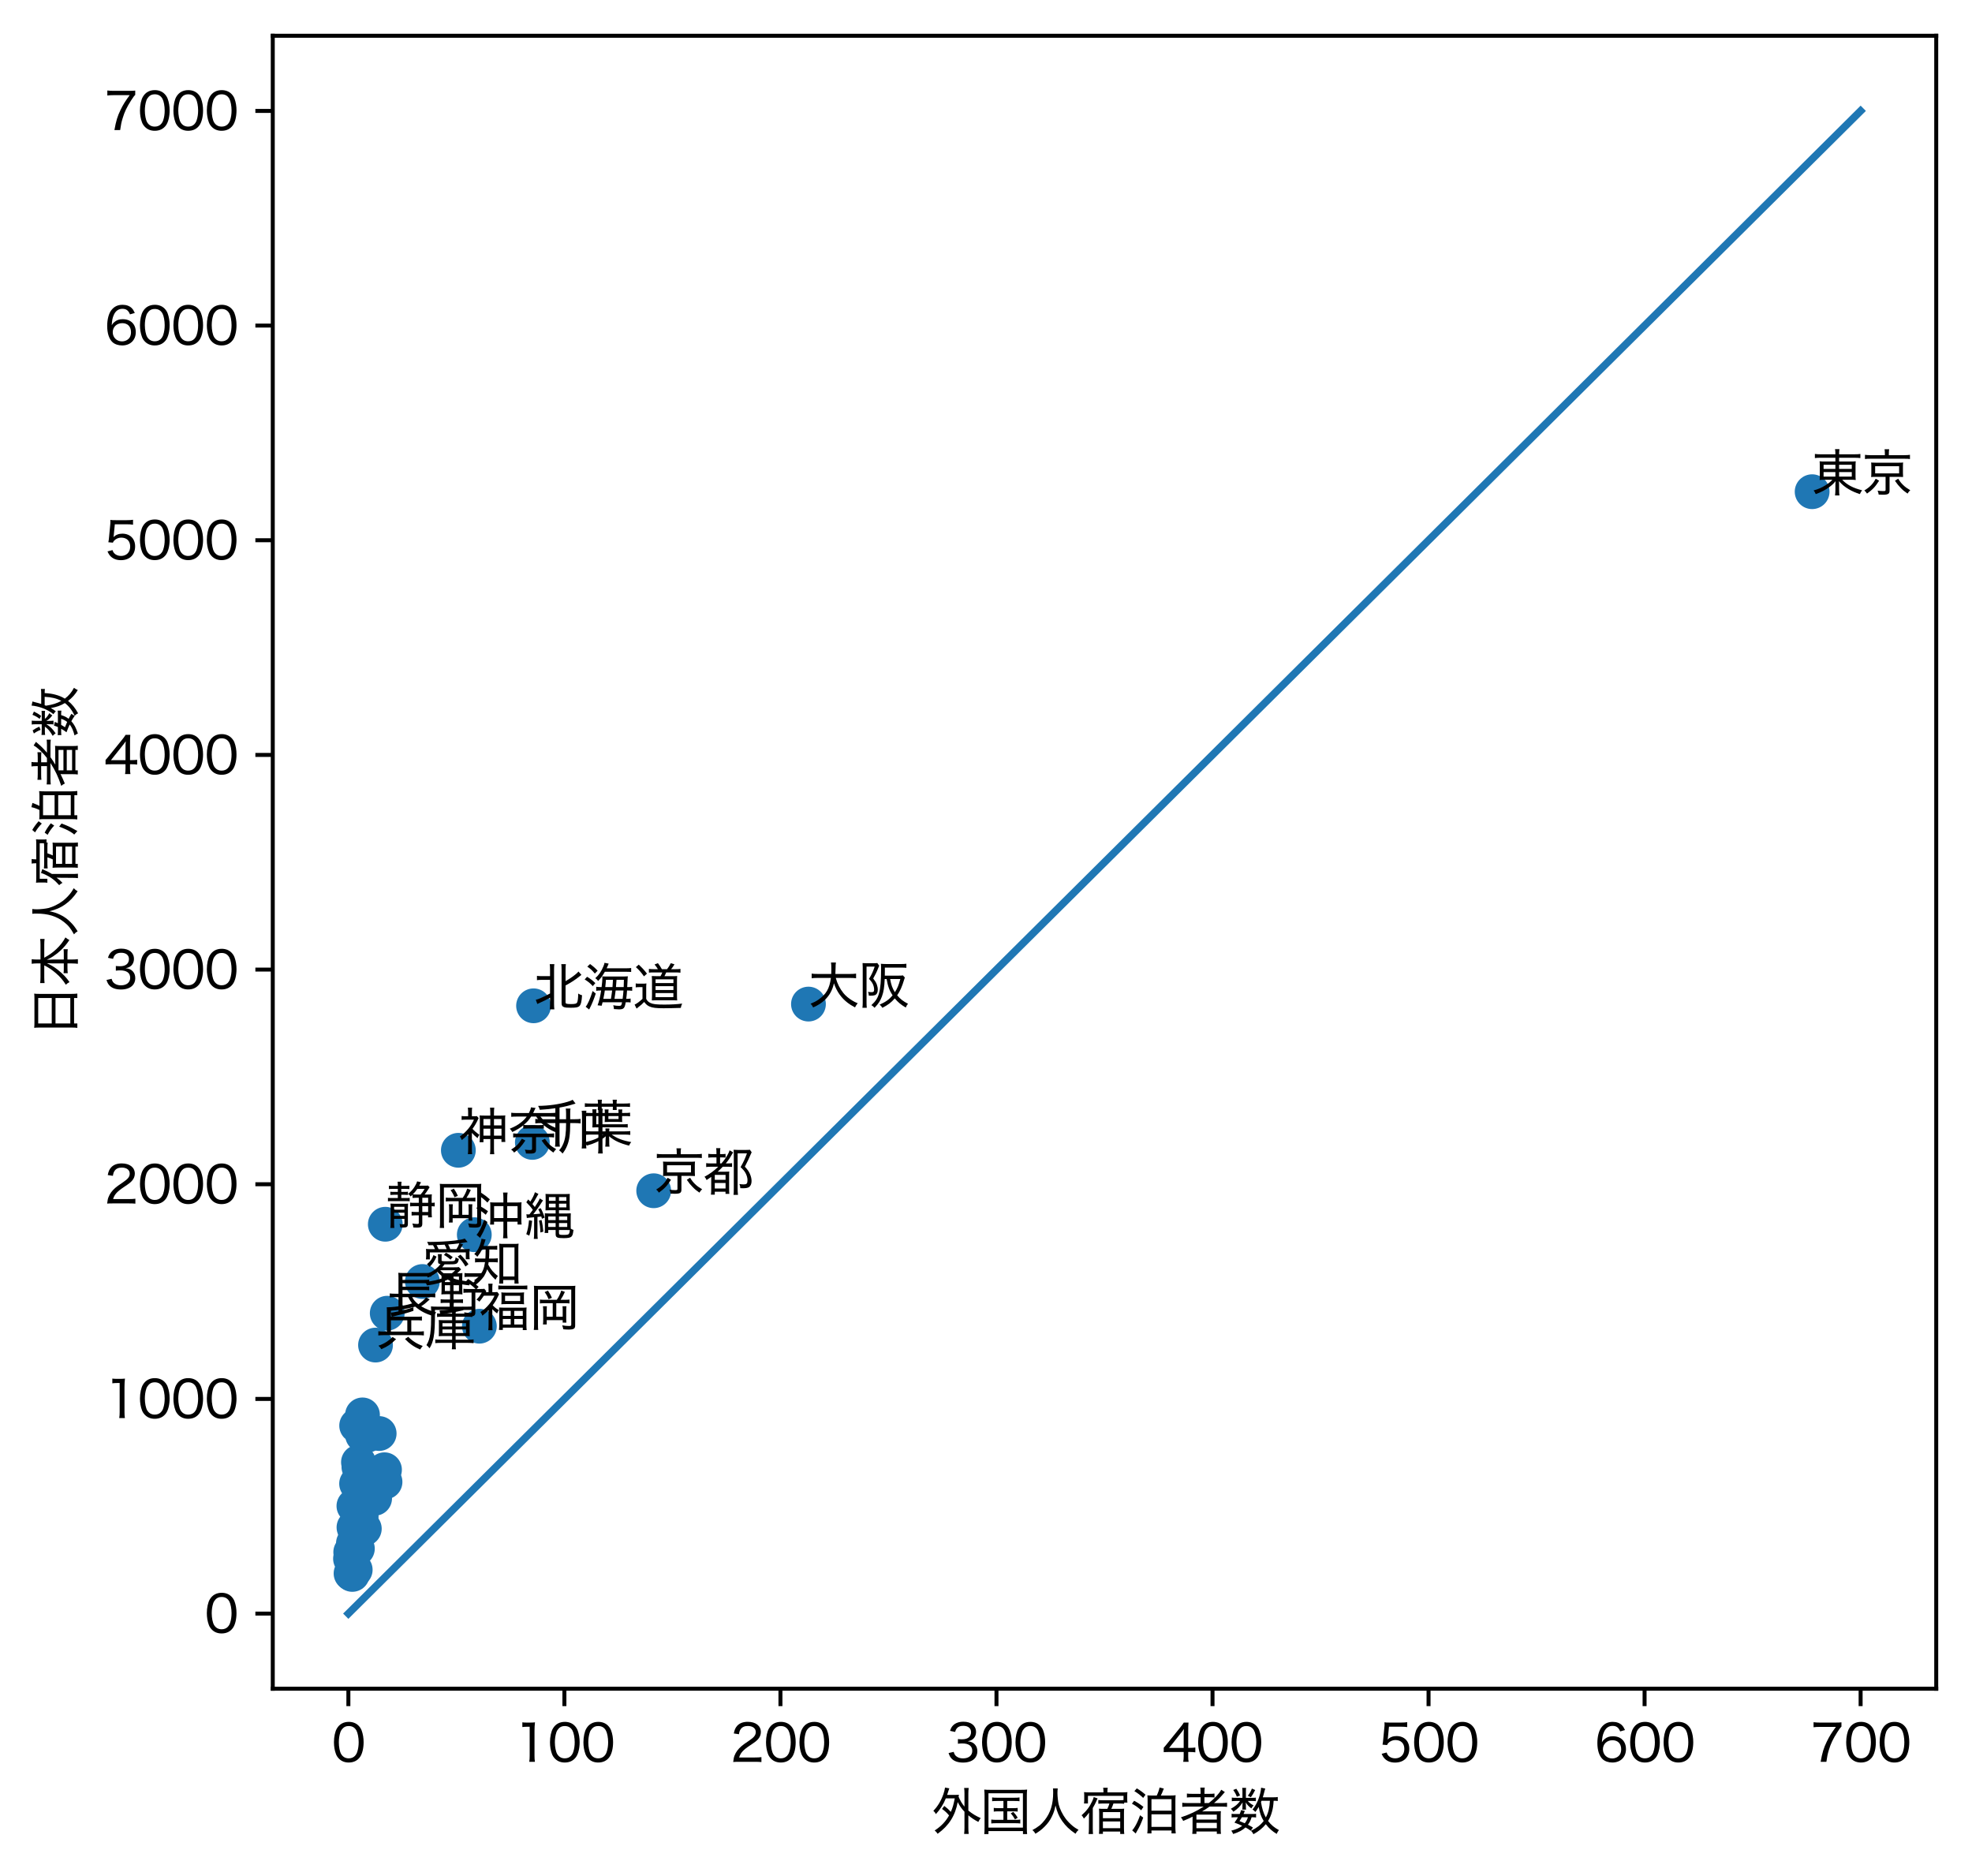 <?xml version="1.0" encoding="utf-8" standalone="no"?>
<!DOCTYPE svg PUBLIC "-//W3C//DTD SVG 1.1//EN"
  "http://www.w3.org/Graphics/SVG/1.1/DTD/svg11.dtd">
<svg xmlns:xlink="http://www.w3.org/1999/xlink" width="396.898pt" height="377.559pt" viewBox="0 0 396.898 377.559" xmlns="http://www.w3.org/2000/svg" version="1.1">
 <defs>
  <style type="text/css">*{stroke-linejoin: round; stroke-linecap: butt}</style>
 </defs>
 <g id="figure_1">
  <g id="patch_1">
   <path d="M 0 377.559 
L 396.898 377.559 
L 396.898 0 
L 0 0 
z
" style="fill: #ffffff"/>
  </g>
  <g id="axes_1">
   <g id="patch_2">
    <path d="M 54.898 339.84 
L 389.698 339.84 
L 389.698 7.2 
L 54.898 7.2 
z
" style="fill: #ffffff"/>
   </g>
   <g id="PathCollection_1">
    <defs>
     <path id="m409effbab1" d="M 0 3 
C 0.796 3 1.559 2.684 2.121 2.121 
C 2.684 1.559 3 0.796 3 0 
C 3 -0.796 2.684 -1.559 2.121 -2.121 
C 1.559 -2.684 0.796 -3 0 -3 
C -0.796 -3 -1.559 -2.684 -2.121 -2.121 
C -2.684 -1.559 -3 -0.796 -3 0 
C -3 0.796 -2.684 1.559 -2.121 2.121 
C -1.559 2.684 -0.796 3 0 3 
z
" style="stroke: #1f77b4"/>
    </defs>
    <g clip-path="url(#p5c1cbe610d)">
     <use xlink:href="#m409effbab1" x="107.387" y="202.411" style="fill: #1f77b4; stroke: #1f77b4"/>
     <use xlink:href="#m409effbab1" x="71.548" y="307.244" style="fill: #1f77b4; stroke: #1f77b4"/>
     <use xlink:href="#m409effbab1" x="71.231" y="303.063" style="fill: #1f77b4; stroke: #1f77b4"/>
     <use xlink:href="#m409effbab1" x="72.97" y="288.787" style="fill: #1f77b4; stroke: #1f77b4"/>
     <use xlink:href="#m409effbab1" x="70.824" y="312.814" style="fill: #1f77b4; stroke: #1f77b4"/>
     <use xlink:href="#m409effbab1" x="71.243" y="307.377" style="fill: #1f77b4; stroke: #1f77b4"/>
     <use xlink:href="#m409effbab1" x="71.784" y="286.895" style="fill: #1f77b4; stroke: #1f77b4"/>
     <use xlink:href="#m409effbab1" x="72.525" y="302.173" style="fill: #1f77b4; stroke: #1f77b4"/>
     <use xlink:href="#m409effbab1" x="72.959" y="284.738" style="fill: #1f77b4; stroke: #1f77b4"/>
     <use xlink:href="#m409effbab1" x="72.146" y="294.256" style="fill: #1f77b4; stroke: #1f77b4"/>
     <use xlink:href="#m409effbab1" x="72.599" y="304.925" style="fill: #1f77b4; stroke: #1f77b4"/>
     <use xlink:href="#m409effbab1" x="107.146" y="229.902" style="fill: #1f77b4; stroke: #1f77b4"/>
     <use xlink:href="#m409effbab1" x="364.723" y="98.951" style="fill: #1f77b4; stroke: #1f77b4"/>
     <use xlink:href="#m409effbab1" x="92.253" y="231.487" style="fill: #1f77b4; stroke: #1f77b4"/>
     <use xlink:href="#m409effbab1" x="73.919" y="288.825" style="fill: #1f77b4; stroke: #1f77b4"/>
     <use xlink:href="#m409effbab1" x="71.928" y="311.649" style="fill: #1f77b4; stroke: #1f77b4"/>
     <use xlink:href="#m409effbab1" x="73.909" y="296.794" style="fill: #1f77b4; stroke: #1f77b4"/>
     <use xlink:href="#m409effbab1" x="70.658" y="313.062" style="fill: #1f77b4; stroke: #1f77b4"/>
     <use xlink:href="#m409effbab1" x="77.387" y="295.776" style="fill: #1f77b4; stroke: #1f77b4"/>
     <use xlink:href="#m409effbab1" x="77.939" y="264.273" style="fill: #1f77b4; stroke: #1f77b4"/>
     <use xlink:href="#m409effbab1" x="75.401" y="301.53" style="fill: #1f77b4; stroke: #1f77b4"/>
     <use xlink:href="#m409effbab1" x="77.55" y="246.37" style="fill: #1f77b4; stroke: #1f77b4"/>
     <use xlink:href="#m409effbab1" x="85.007" y="257.894" style="fill: #1f77b4; stroke: #1f77b4"/>
     <use xlink:href="#m409effbab1" x="72.236" y="295.208" style="fill: #1f77b4; stroke: #1f77b4"/>
     <use xlink:href="#m409effbab1" x="71.902" y="309.536" style="fill: #1f77b4; stroke: #1f77b4"/>
     <use xlink:href="#m409effbab1" x="131.568" y="239.628" style="fill: #1f77b4; stroke: #1f77b4"/>
     <use xlink:href="#m409effbab1" x="162.716" y="202.063" style="fill: #1f77b4; stroke: #1f77b4"/>
     <use xlink:href="#m409effbab1" x="75.58" y="270.685" style="fill: #1f77b4; stroke: #1f77b4"/>
     <use xlink:href="#m409effbab1" x="71.493" y="315.908" style="fill: #1f77b4; stroke: #1f77b4"/>
     <use xlink:href="#m409effbab1" x="73.325" y="307.637" style="fill: #1f77b4; stroke: #1f77b4"/>
     <use xlink:href="#m409effbab1" x="70.655" y="316.644" style="fill: #1f77b4; stroke: #1f77b4"/>
     <use xlink:href="#m409effbab1" x="70.591" y="312.357" style="fill: #1f77b4; stroke: #1f77b4"/>
     <use xlink:href="#m409effbab1" x="72.688" y="305.207" style="fill: #1f77b4; stroke: #1f77b4"/>
     <use xlink:href="#m409effbab1" x="76.314" y="288.485" style="fill: #1f77b4; stroke: #1f77b4"/>
     <use xlink:href="#m409effbab1" x="72.23" y="307.977" style="fill: #1f77b4; stroke: #1f77b4"/>
     <use xlink:href="#m409effbab1" x="70.905" y="316.84" style="fill: #1f77b4; stroke: #1f77b4"/>
     <use xlink:href="#m409effbab1" x="71.592" y="310.868" style="fill: #1f77b4; stroke: #1f77b4"/>
     <use xlink:href="#m409effbab1" x="71.57" y="308.627" style="fill: #1f77b4; stroke: #1f77b4"/>
     <use xlink:href="#m409effbab1" x="70.547" y="313.686" style="fill: #1f77b4; stroke: #1f77b4"/>
     <use xlink:href="#m409effbab1" x="96.484" y="266.888" style="fill: #1f77b4; stroke: #1f77b4"/>
     <use xlink:href="#m409effbab1" x="71.008" y="316.191" style="fill: #1f77b4; stroke: #1f77b4"/>
     <use xlink:href="#m409effbab1" x="74.262" y="297.739" style="fill: #1f77b4; stroke: #1f77b4"/>
     <use xlink:href="#m409effbab1" x="74.472" y="297.933" style="fill: #1f77b4; stroke: #1f77b4"/>
     <use xlink:href="#m409effbab1" x="77.492" y="298.229" style="fill: #1f77b4; stroke: #1f77b4"/>
     <use xlink:href="#m409effbab1" x="71.135" y="310.569" style="fill: #1f77b4; stroke: #1f77b4"/>
     <use xlink:href="#m409effbab1" x="71.772" y="298.578" style="fill: #1f77b4; stroke: #1f77b4"/>
     <use xlink:href="#m409effbab1" x="95.461" y="248.472" style="fill: #1f77b4; stroke: #1f77b4"/>
    </g>
   </g>
   <g id="matplotlib.axis_1">
    <g id="xtick_1">
     <g id="line2d_1">
      <defs>
       <path id="mbeec675694" d="M 0 0 
L 0 3.5 
" style="stroke: #000000; stroke-width: 0.8"/>
      </defs>
      <g>
       <use xlink:href="#mbeec675694" x="70.117" y="339.84" style="stroke: #000000; stroke-width: 0.8"/>
      </g>
     </g>
     <g id="text_1">
      <!-- 0 -->
      <g transform="translate(66.752 354.549) scale(0.1 -0.1)">
       <defs>
        <path id="HiraginoSans-W4-30" d="M 2144 -90 
C 2758 -90 3232 141 3565 602 
C 3846 998 4019 1696 4019 2464 
C 4019 3002 3936 3501 3770 3949 
C 3693 4160 3558 4371 3379 4550 
C 3078 4858 2650 5024 2157 5024 
C 1498 5024 986 4742 666 4205 
C 435 3834 288 3142 288 2458 
C 288 1939 371 1434 538 986 
C 614 768 749 563 928 384 
C 1242 70 1651 -90 2144 -90 
z
M 2144 4499 
C 2592 4499 2918 4307 3123 3923 
C 3283 3629 3398 3014 3398 2470 
C 3398 2022 3341 1619 3213 1235 
C 3155 1043 3046 870 2912 730 
C 2726 538 2458 435 2150 435 
C 1734 435 1414 614 1197 973 
C 1024 1261 902 1875 902 2451 
C 902 2906 966 3328 1088 3699 
C 1139 3866 1235 4026 1370 4173 
C 1568 4397 1818 4499 2144 4499 
z
" transform="scale(0.016)"/>
       </defs>
       <use xlink:href="#HiraginoSans-W4-30"/>
      </g>
     </g>
    </g>
    <g id="xtick_2">
     <g id="line2d_2">
      <g>
       <use xlink:href="#mbeec675694" x="113.597" y="339.84" style="stroke: #000000; stroke-width: 0.8"/>
      </g>
     </g>
     <g id="text_2">
      <!-- 100 -->
      <g transform="translate(103.503 354.549) scale(0.1 -0.1)">
       <defs>
        <path id="HiraginoSans-W4-31" d="M 1018 4371 
C 1222 4397 1389 4410 1606 4410 
L 1939 4410 
L 1939 755 
C 1939 454 1926 237 1888 0 
L 2598 0 
C 2560 250 2547 448 2547 755 
L 2547 3904 
C 2547 4256 2566 4582 2605 4966 
C 2387 4941 2278 4934 2035 4934 
L 1581 4934 
C 1325 4934 1197 4941 1018 4966 
L 1018 4371 
z
" transform="scale(0.016)"/>
       </defs>
       <use xlink:href="#HiraginoSans-W4-31"/>
       <use xlink:href="#HiraginoSans-W4-30" transform="translate(67.3 0)"/>
       <use xlink:href="#HiraginoSans-W4-30" transform="translate(134.6 0)"/>
      </g>
     </g>
    </g>
    <g id="xtick_3">
     <g id="line2d_3">
      <g>
       <use xlink:href="#mbeec675694" x="157.078" y="339.84" style="stroke: #000000; stroke-width: 0.8"/>
      </g>
     </g>
     <g id="text_3">
      <!-- 200 -->
      <g transform="translate(146.983 354.549) scale(0.1 -0.1)">
       <defs>
        <path id="HiraginoSans-W4-32" d="M 3078 0 
C 3424 0 3642 -6 3917 -32 
L 3917 589 
C 3693 557 3430 544 3091 544 
L 1114 544 
C 1280 1114 1606 1478 2451 2042 
C 3181 2528 3341 2656 3546 2912 
C 3738 3142 3846 3443 3846 3744 
C 3846 4525 3200 5030 2202 5030 
C 1613 5030 1158 4858 858 4518 
C 640 4269 531 4026 442 3565 
L 1088 3469 
C 1139 3782 1190 3936 1306 4102 
C 1491 4371 1792 4506 2208 4506 
C 2816 4506 3206 4211 3206 3744 
C 3206 3360 2995 3085 2387 2675 
C 1754 2246 1600 2138 1389 1952 
C 979 1594 710 1229 544 806 
C 448 563 429 461 365 -26 
C 576 -6 678 0 1107 0 
L 3078 0 
z
" transform="scale(0.016)"/>
       </defs>
       <use xlink:href="#HiraginoSans-W4-32"/>
       <use xlink:href="#HiraginoSans-W4-30" transform="translate(67.3 0)"/>
       <use xlink:href="#HiraginoSans-W4-30" transform="translate(134.6 0)"/>
      </g>
     </g>
    </g>
    <g id="xtick_4">
     <g id="line2d_4">
      <g>
       <use xlink:href="#mbeec675694" x="200.558" y="339.84" style="stroke: #000000; stroke-width: 0.8"/>
      </g>
     </g>
     <g id="text_4">
      <!-- 300 -->
      <g transform="translate(190.464 354.549) scale(0.1 -0.1)">
       <defs>
        <path id="HiraginoSans-W4-33" d="M 282 1101 
C 397 768 474 621 621 448 
C 934 90 1434 -96 2112 -96 
C 2720 -96 3213 70 3533 384 
C 3770 614 3904 954 3904 1306 
C 3904 1677 3802 1958 3597 2182 
C 3379 2419 3130 2528 2688 2586 
C 2995 2650 3130 2701 3290 2816 
C 3578 3021 3738 3366 3738 3757 
C 3738 4538 3117 5043 2157 5043 
C 1594 5043 1146 4883 845 4576 
C 666 4390 582 4237 467 3891 
L 1107 3757 
C 1171 3981 1216 4083 1306 4192 
C 1478 4416 1741 4525 2125 4525 
C 2746 4525 3110 4224 3110 3725 
C 3110 3482 3021 3264 2867 3110 
C 2669 2918 2374 2829 1965 2829 
C 1779 2829 1613 2842 1459 2861 
L 1459 2272 
C 1651 2298 1811 2310 2003 2310 
C 2829 2310 3264 1990 3264 1376 
C 3264 794 2816 429 2106 429 
C 1779 429 1510 506 1293 666 
C 1107 800 1024 928 928 1248 
L 282 1101 
z
" transform="scale(0.016)"/>
       </defs>
       <use xlink:href="#HiraginoSans-W4-33"/>
       <use xlink:href="#HiraginoSans-W4-30" transform="translate(67.3 0)"/>
       <use xlink:href="#HiraginoSans-W4-30" transform="translate(134.6 0)"/>
      </g>
     </g>
    </g>
    <g id="xtick_5">
     <g id="line2d_5">
      <g>
       <use xlink:href="#mbeec675694" x="244.039" y="339.84" style="stroke: #000000; stroke-width: 0.8"/>
      </g>
     </g>
     <g id="text_5">
      <!-- 400 -->
      <g transform="translate(233.934 354.549) scale(0.1 -0.1)">
       <defs>
        <path id="HiraginoSans-W4-34" d="M 179 1210 
C 403 1229 589 1235 954 1235 
L 2688 1235 
L 2688 710 
C 2688 410 2675 218 2630 0 
L 3309 0 
C 3270 230 3258 390 3258 704 
L 3258 1235 
L 3494 1235 
C 3763 1235 3910 1222 4154 1190 
L 4154 1798 
C 3917 1766 3750 1754 3494 1754 
L 3258 1754 
L 3258 3853 
C 3258 4358 3264 4544 3296 4934 
L 2701 4934 
C 2560 4704 2445 4550 2214 4269 
L 621 2298 
C 467 2099 326 1939 179 1773 
L 179 1210 
z
M 2688 1747 
L 858 1747 
L 2259 3514 
C 2464 3763 2592 3936 2720 4128 
C 2694 3814 2688 3622 2688 3283 
L 2688 1747 
z
" transform="scale(0.016)"/>
       </defs>
       <use xlink:href="#HiraginoSans-W4-34"/>
       <use xlink:href="#HiraginoSans-W4-30" transform="translate(67.5 0)"/>
       <use xlink:href="#HiraginoSans-W4-30" transform="translate(134.8 0)"/>
      </g>
     </g>
    </g>
    <g id="xtick_6">
     <g id="line2d_6">
      <g>
       <use xlink:href="#mbeec675694" x="287.519" y="339.84" style="stroke: #000000; stroke-width: 0.8"/>
      </g>
     </g>
     <g id="text_6">
      <!-- 500 -->
      <g transform="translate(277.425 354.549) scale(0.1 -0.1)">
       <defs>
        <path id="HiraginoSans-W4-35" d="M 1331 4416 
L 2835 4416 
C 3155 4416 3366 4403 3622 4365 
L 3622 4986 
C 3360 4947 3206 4934 2829 4934 
L 1446 4934 
C 1082 4934 954 4941 762 4966 
C 774 4768 774 4762 774 4742 
C 774 4563 774 4518 749 4307 
L 608 2822 
C 589 2566 570 2445 518 2157 
L 1088 2106 
C 1146 2240 1178 2291 1261 2374 
C 1485 2605 1811 2739 2131 2739 
C 2842 2739 3264 2317 3264 1613 
C 3264 902 2803 435 2106 435 
C 1747 435 1440 563 1235 794 
C 1146 902 1101 986 1037 1171 
L 410 1005 
C 557 685 646 544 813 378 
C 1133 64 1562 -96 2099 -96 
C 3194 -96 3885 576 3885 1638 
C 3885 2605 3245 3238 2272 3238 
C 1830 3238 1472 3098 1158 2803 
C 1197 2982 1197 2982 1203 3091 
L 1331 4416 
z
" transform="scale(0.016)"/>
       </defs>
       <use xlink:href="#HiraginoSans-W4-35"/>
       <use xlink:href="#HiraginoSans-W4-30" transform="translate(67.3 0)"/>
       <use xlink:href="#HiraginoSans-W4-30" transform="translate(134.6 0)"/>
      </g>
     </g>
    </g>
    <g id="xtick_7">
     <g id="line2d_7">
      <g>
       <use xlink:href="#mbeec675694" x="331" y="339.84" style="stroke: #000000; stroke-width: 0.8"/>
      </g>
     </g>
     <g id="text_7">
      <!-- 600 -->
      <g transform="translate(320.905 354.549) scale(0.1 -0.1)">
       <defs>
        <path id="HiraginoSans-W4-36" d="M 3846 3994 
C 3706 4301 3616 4442 3462 4602 
C 3187 4877 2784 5024 2304 5024 
C 1683 5024 1222 4794 864 4307 
C 557 3891 371 3162 371 2355 
C 371 1446 614 704 1043 320 
C 1331 58 1773 -90 2253 -90 
C 3277 -90 3968 589 3968 1587 
C 3968 2586 3334 3213 2323 3213 
C 1894 3213 1568 3104 1274 2854 
C 1133 2739 1062 2656 941 2458 
C 979 3085 1043 3392 1210 3763 
C 1434 4262 1798 4518 2285 4518 
C 2765 4518 3040 4314 3238 3821 
L 3846 3994 
z
M 2266 2714 
C 2950 2714 3366 2285 3366 1574 
C 3366 1325 3309 1088 3206 922 
C 3008 614 2643 422 2234 422 
C 1568 422 1069 915 1069 1574 
C 1069 2234 1574 2714 2266 2714 
z
" transform="scale(0.016)"/>
       </defs>
       <use xlink:href="#HiraginoSans-W4-36"/>
       <use xlink:href="#HiraginoSans-W4-30" transform="translate(67.3 0)"/>
       <use xlink:href="#HiraginoSans-W4-30" transform="translate(134.6 0)"/>
      </g>
     </g>
    </g>
    <g id="xtick_8">
     <g id="line2d_8">
      <g>
       <use xlink:href="#mbeec675694" x="374.48" y="339.84" style="stroke: #000000; stroke-width: 0.8"/>
      </g>
     </g>
     <g id="text_8">
      <!-- 700 -->
      <g transform="translate(364.386 354.549) scale(0.1 -0.1)">
       <defs>
        <path id="HiraginoSans-W4-37" d="M 3898 4966 
C 3661 4941 3526 4934 3117 4934 
L 1165 4934 
C 838 4934 646 4947 390 4979 
L 390 4346 
C 634 4378 819 4390 1146 4390 
L 3200 4390 
C 2643 3635 2368 3187 2054 2541 
C 1664 1741 1491 1171 1280 0 
L 2003 0 
C 2099 685 2163 992 2317 1491 
C 2554 2291 2829 2861 3373 3718 
C 3642 4141 3763 4301 3898 4422 
L 3898 4966 
z
" transform="scale(0.016)"/>
       </defs>
       <use xlink:href="#HiraginoSans-W4-37"/>
       <use xlink:href="#HiraginoSans-W4-30" transform="translate(67.3 0)"/>
       <use xlink:href="#HiraginoSans-W4-30" transform="translate(134.6 0)"/>
      </g>
     </g>
    </g>
    <g id="text_9">
     <!-- 外国人宿泊者数 -->
     <g transform="translate(187.298 368.309) scale(0.1 -0.1)">
      <defs>
       <path id="HiraginoSans-W4-5916" d="M 1440 2675 
C 1818 2400 2042 2195 2323 1856 
C 1907 1101 1331 493 512 -38 
C 672 -160 781 -282 883 -454 
C 2317 589 3091 1811 3411 3533 
C 3648 3066 3910 2688 4262 2323 
L 4262 326 
C 4262 -19 4250 -218 4218 -474 
L 4794 -474 
C 4762 -230 4749 -32 4749 326 
L 4749 1869 
C 5158 1530 5510 1299 6003 1037 
C 6099 1235 6195 1395 6304 1523 
C 5741 1760 5235 2067 4749 2470 
L 4749 4627 
C 4749 4909 4762 5082 4794 5312 
L 4218 5312 
C 4250 5082 4262 4909 4262 4627 
L 4262 2963 
C 3949 3341 3718 3731 3520 4211 
C 3539 4307 3539 4333 3565 4454 
C 3430 4442 3290 4435 3053 4435 
L 2080 4435 
C 2150 4646 2176 4736 2227 4896 
C 2278 5069 2298 5126 2355 5261 
L 1818 5363 
C 1786 5139 1709 4813 1619 4557 
C 1318 3699 902 2995 346 2438 
C 518 2278 563 2221 666 2022 
C 1216 2624 1619 3264 1914 4000 
L 3040 4000 
C 2886 3219 2784 2848 2547 2304 
C 2285 2592 2093 2765 1728 3046 
L 1440 2675 
z
" transform="scale(0.016)"/>
       <path id="HiraginoSans-W4-56fd" d="M 2912 3674 
L 2912 2771 
L 2266 2771 
C 1978 2771 1850 2778 1696 2803 
L 1696 2336 
C 1862 2362 1997 2368 2266 2368 
L 2912 2368 
L 2912 1299 
L 2003 1299 
C 1728 1299 1562 1312 1382 1338 
L 1382 845 
C 1574 870 1734 877 2003 877 
L 4403 877 
C 4653 877 4851 864 5030 845 
L 5030 1338 
C 4851 1312 4678 1299 4403 1299 
L 3386 1299 
L 3386 2368 
L 4134 2368 
C 4403 2368 4538 2362 4704 2336 
L 4704 2803 
C 4550 2778 4422 2771 4134 2771 
L 3386 2771 
L 3386 3674 
L 4320 3674 
C 4608 3674 4762 3667 4934 3642 
L 4934 4122 
C 4774 4090 4608 4083 4320 4083 
L 2086 4083 
C 1792 4083 1677 4090 1491 4122 
L 1491 3642 
C 1658 3667 1811 3674 2086 3674 
L 2912 3674 
z
M 3834 2118 
C 4045 1882 4147 1741 4365 1357 
L 4710 1568 
C 4506 1901 4390 2054 4154 2304 
L 3834 2118 
z
M 538 358 
C 538 -96 525 -314 499 -493 
L 1030 -493 
L 1030 -115 
L 5370 -115 
L 5370 -493 
L 5894 -493 
C 5869 -314 5856 -83 5856 358 
L 5856 4326 
C 5856 4653 5869 4877 5894 5107 
C 5651 5082 5472 5075 5133 5075 
L 1254 5075 
C 902 5075 710 5082 499 5107 
C 525 4845 538 4621 538 4326 
L 538 358 
z
M 1030 4640 
L 5363 4640 
L 5363 320 
L 1030 320 
L 1030 4640 
z
" transform="scale(0.016)"/>
       <path id="HiraginoSans-W4-4eba" d="M 2893 5254 
C 2912 5088 2918 4973 2918 4717 
C 2918 3277 2586 2195 1856 1267 
C 1434 723 1056 422 307 13 
C 486 -134 576 -243 691 -448 
C 1222 -115 1466 77 1824 429 
C 2240 845 2528 1235 2758 1722 
C 2989 2195 3098 2528 3213 3110 
C 3411 2285 3661 1709 4051 1152 
C 4506 512 4954 83 5728 -448 
C 5856 -224 5926 -128 6112 38 
C 5760 243 5606 346 5414 499 
C 5082 768 4736 1120 4499 1434 
C 4109 1946 3750 2682 3616 3226 
C 3533 3565 3456 4262 3456 4672 
C 3456 4858 3475 5152 3494 5254 
L 2893 5254 
z
" transform="scale(0.016)"/>
       <path id="HiraginoSans-W4-5bbf" d="M 3744 3354 
C 3686 3149 3590 2886 3482 2682 
L 3046 2682 
C 2765 2682 2605 2688 2426 2707 
C 2445 2541 2458 2355 2458 2131 
L 2458 173 
C 2458 -83 2445 -320 2426 -467 
L 2925 -467 
L 2925 -173 
L 5101 -173 
L 5101 -480 
L 5613 -480 
C 5587 -262 5574 -45 5574 224 
L 5574 2112 
C 5574 2387 5581 2554 5600 2707 
C 5427 2688 5261 2682 4960 2682 
L 3981 2682 
C 4083 2893 4115 2976 4250 3354 
L 4998 3354 
C 5222 3354 5414 3347 5600 3322 
L 5600 3469 
L 6010 3469 
C 5990 3610 5984 3731 5984 3923 
L 5984 4275 
C 5984 4486 5990 4621 6010 4787 
C 5811 4762 5651 4755 5350 4755 
L 3494 4755 
L 3494 4890 
C 3494 5062 3507 5190 3533 5338 
L 2957 5338 
C 2982 5197 2995 5062 2995 4890 
L 2995 4755 
L 1210 4755 
C 954 4755 794 4762 550 4787 
C 570 4640 576 4518 576 4339 
L 576 3814 
C 576 3629 570 3501 544 3360 
L 1043 3360 
L 1043 4320 
L 5517 4320 
L 5517 3789 
C 5376 3770 5158 3763 4966 3763 
L 2963 3763 
C 2726 3763 2541 3776 2349 3795 
L 2349 3322 
C 2541 3341 2733 3354 2950 3354 
L 3744 3354 
z
M 2925 2272 
L 5101 2272 
L 5101 1504 
L 2925 1504 
L 2925 2272 
z
M 2925 1094 
L 5101 1094 
L 5101 250 
L 2925 250 
L 2925 1094 
z
M 1171 1293 
L 1165 301 
C 1165 -70 1158 -243 1126 -486 
L 1683 -486 
C 1658 -256 1651 -45 1651 307 
L 1651 2784 
C 1837 3091 1984 3379 2112 3674 
C 2195 3866 2214 3917 2266 3994 
L 1773 4160 
C 1715 3962 1677 3846 1574 3635 
C 1248 2925 864 2419 243 1875 
C 384 1722 448 1632 531 1459 
C 794 1702 941 1869 1190 2208 
C 1178 1990 1171 1658 1171 1574 
L 1171 1293 
z
" transform="scale(0.016)"/>
       <path id="HiraginoSans-W4-6cca" d="M 2944 4358 
C 2605 4358 2432 4365 2272 4384 
C 2291 4192 2298 4006 2298 3718 
L 2298 320 
C 2298 70 2285 -237 2259 -403 
L 2784 -403 
L 2784 -38 
L 5306 -38 
L 5306 -403 
L 5837 -403 
C 5805 -96 5792 90 5792 339 
L 5792 3706 
C 5792 3981 5798 4186 5824 4397 
C 5645 4371 5459 4358 5133 4358 
L 3962 4358 
C 4090 4608 4134 4710 4339 5235 
L 3802 5370 
C 3738 5050 3635 4755 3450 4358 
L 2944 4358 
z
M 2784 3904 
L 5306 3904 
L 5306 2451 
L 2784 2451 
L 2784 3904 
z
M 2784 1997 
L 5306 1997 
L 5306 416 
L 2784 416 
L 2784 1997 
z
M 634 4909 
C 1088 4634 1363 4422 1741 4058 
L 2035 4461 
C 1670 4781 1363 5005 941 5261 
L 634 4909 
z
M 326 3328 
C 787 3085 1094 2861 1491 2502 
L 1773 2931 
C 1325 3283 1043 3469 602 3699 
L 326 3328 
z
M 1350 1875 
C 1133 1274 960 890 736 506 
C 582 243 461 77 358 -19 
L 800 -416 
C 864 -294 890 -250 928 -179 
C 1299 461 1466 813 1747 1581 
L 1350 1875 
z
" transform="scale(0.016)"/>
       <path id="HiraginoSans-W4-8005" d="M 3104 2970 
C 2163 2362 1338 1978 237 1613 
C 371 1459 442 1344 525 1165 
C 1037 1376 1318 1504 1709 1702 
C 1702 1594 1702 1395 1702 1267 
L 1702 211 
C 1702 -77 1690 -269 1664 -467 
L 2189 -467 
L 2189 -166 
L 4755 -166 
L 4755 -467 
L 5280 -467 
C 5248 -301 5242 -115 5242 211 
L 5242 1690 
C 5242 2054 5248 2208 5267 2394 
C 5056 2374 4890 2368 4576 2368 
L 3526 2368 
C 3341 2368 3174 2368 2906 2362 
C 3302 2598 3482 2714 3840 2970 
L 5306 2970 
C 5600 2970 5843 2957 6042 2931 
L 6042 3450 
C 5856 3424 5670 3411 5338 3411 
L 4403 3411 
C 4858 3795 5222 4154 5491 4480 
C 5670 4691 5670 4691 5766 4794 
L 5312 5088 
C 5062 4614 4403 3910 3738 3411 
L 3200 3411 
L 3200 4141 
L 3789 4141 
C 4128 4141 4288 4134 4461 4109 
L 4461 4608 
C 4294 4582 4090 4570 3757 4570 
L 3200 4570 
L 3200 4762 
C 3200 5043 3206 5197 3238 5357 
L 2675 5357 
C 2701 5178 2714 5030 2714 4762 
L 2714 4570 
L 1709 4570 
C 1370 4570 1152 4582 992 4608 
L 992 4109 
C 1178 4134 1363 4141 1696 4141 
L 2714 4141 
L 2714 3411 
L 1133 3411 
C 774 3411 576 3424 410 3450 
L 410 2931 
C 621 2957 832 2970 1133 2970 
L 3104 2970 
z
M 2189 1958 
L 4755 1958 
L 4755 1338 
L 2189 1338 
L 2189 1958 
z
M 2189 922 
L 4755 922 
L 4755 250 
L 2189 250 
L 2189 922 
z
" transform="scale(0.016)"/>
       <path id="HiraginoSans-W4-6570" d="M 6170 4173 
C 6003 4141 5862 4134 5568 4134 
L 4288 4134 
C 4365 4384 4435 4627 4512 4947 
C 4557 5126 4563 5152 4595 5235 
L 4077 5344 
C 4070 5158 4032 4934 3974 4672 
C 3782 3853 3437 3130 2995 2598 
C 3142 2509 3226 2438 3354 2291 
C 3526 2515 3610 2643 3770 2931 
C 3904 2176 4070 1702 4397 1158 
C 4013 653 3526 275 2803 -77 
C 2944 -218 3021 -326 3110 -506 
C 3776 -141 4256 250 4666 755 
C 5069 230 5485 -141 6035 -467 
C 6138 -237 6202 -128 6317 13 
C 5747 314 5338 653 4954 1158 
C 5171 1523 5325 1875 5440 2304 
C 5562 2739 5613 3078 5651 3699 
C 5920 3699 6035 3693 6170 3667 
L 6170 4173 
z
M 5184 3699 
C 5133 2797 4992 2214 4672 1600 
C 4358 2170 4192 2707 4064 3539 
C 4096 3610 4102 3629 4128 3699 
L 5184 3699 
z
M 3046 339 
C 2752 512 2656 570 2419 685 
C 2643 992 2746 1190 2880 1626 
L 2963 1626 
C 3187 1626 3309 1619 3443 1594 
L 3443 2067 
C 3328 2042 3206 2035 2989 2035 
L 1862 2035 
C 1926 2176 1958 2234 2029 2426 
L 1562 2528 
C 1485 2285 1453 2202 1382 2035 
L 832 2035 
C 608 2035 493 2042 365 2067 
L 365 1594 
C 499 1619 614 1626 832 1626 
L 1165 1626 
C 1005 1344 941 1248 723 954 
C 1203 774 1402 691 1702 550 
C 1376 294 902 83 326 -58 
C 429 -205 493 -314 563 -480 
C 1325 -224 1715 -19 2112 346 
C 2432 173 2502 122 2778 -77 
L 3046 339 
z
M 2419 1626 
C 2310 1306 2214 1120 2022 870 
C 1818 960 1709 1005 1357 1146 
C 1504 1370 1549 1440 1651 1626 
L 2419 1626 
z
M 2163 4070 
L 2163 4902 
C 2163 5075 2170 5203 2189 5325 
L 1696 5325 
C 1722 5184 1728 5075 1728 4896 
L 1728 4070 
L 915 4070 
C 666 4070 531 4077 390 4102 
L 390 3642 
C 518 3667 678 3674 902 3674 
L 1434 3674 
C 1133 3258 864 3034 269 2688 
C 410 2566 486 2477 589 2317 
C 1184 2739 1408 2963 1747 3494 
C 1734 3366 1728 3258 1728 3162 
L 1728 2835 
C 1728 2752 1722 2662 1702 2586 
L 2182 2586 
C 2170 2662 2163 2758 2163 2848 
L 2163 3168 
C 2163 3258 2157 3347 2138 3494 
C 2355 3162 2490 3014 2848 2739 
C 2989 2970 3002 2982 3130 3110 
C 2816 3277 2566 3469 2406 3674 
L 2989 3674 
C 3200 3674 3309 3667 3418 3648 
L 3418 4096 
C 3322 4077 3200 4070 2995 4070 
L 2163 4070 
z
M 570 5056 
C 774 4768 896 4550 1024 4211 
L 1427 4371 
C 1286 4704 1190 4883 960 5210 
L 570 5056 
z
M 2918 5235 
C 2784 4883 2643 4634 2406 4333 
L 2790 4147 
C 3008 4442 3104 4608 3328 5050 
L 2918 5235 
z
" transform="scale(0.016)"/>
      </defs>
      <use xlink:href="#HiraginoSans-W4-5916"/>
      <use xlink:href="#HiraginoSans-W4-56fd" transform="translate(100 0)"/>
      <use xlink:href="#HiraginoSans-W4-4eba" transform="translate(200 0)"/>
      <use xlink:href="#HiraginoSans-W4-5bbf" transform="translate(300 0)"/>
      <use xlink:href="#HiraginoSans-W4-6cca" transform="translate(400 0)"/>
      <use xlink:href="#HiraginoSans-W4-8005" transform="translate(500 0)"/>
      <use xlink:href="#HiraginoSans-W4-6570" transform="translate(600 0)"/>
     </g>
    </g>
   </g>
   <g id="matplotlib.axis_2">
    <g id="ytick_1">
     <g id="line2d_9">
      <defs>
       <path id="m0e89cdcb90" d="M 0 0 
L -3.5 0 
" style="stroke: #000000; stroke-width: 0.8"/>
      </defs>
      <g>
       <use xlink:href="#m0e89cdcb90" x="54.898" y="324.72" style="stroke: #000000; stroke-width: 0.8"/>
      </g>
     </g>
     <g id="text_10">
      <!-- 0 -->
      <g transform="translate(41.169 328.575) scale(0.1 -0.1)">
       <use xlink:href="#HiraginoSans-W4-30"/>
      </g>
     </g>
    </g>
    <g id="ytick_2">
     <g id="line2d_10">
      <g>
       <use xlink:href="#m0e89cdcb90" x="54.898" y="281.52" style="stroke: #000000; stroke-width: 0.8"/>
      </g>
     </g>
     <g id="text_11">
      <!-- 1000 -->
      <g transform="translate(20.98 285.375) scale(0.1 -0.1)">
       <use xlink:href="#HiraginoSans-W4-31"/>
       <use xlink:href="#HiraginoSans-W4-30" transform="translate(67.3 0)"/>
       <use xlink:href="#HiraginoSans-W4-30" transform="translate(134.6 0)"/>
       <use xlink:href="#HiraginoSans-W4-30" transform="translate(201.9 0)"/>
      </g>
     </g>
    </g>
    <g id="ytick_3">
     <g id="line2d_11">
      <g>
       <use xlink:href="#m0e89cdcb90" x="54.898" y="238.32" style="stroke: #000000; stroke-width: 0.8"/>
      </g>
     </g>
     <g id="text_12">
      <!-- 2000 -->
      <g transform="translate(20.98 242.175) scale(0.1 -0.1)">
       <use xlink:href="#HiraginoSans-W4-32"/>
       <use xlink:href="#HiraginoSans-W4-30" transform="translate(67.3 0)"/>
       <use xlink:href="#HiraginoSans-W4-30" transform="translate(134.6 0)"/>
       <use xlink:href="#HiraginoSans-W4-30" transform="translate(201.9 0)"/>
      </g>
     </g>
    </g>
    <g id="ytick_4">
     <g id="line2d_12">
      <g>
       <use xlink:href="#m0e89cdcb90" x="54.898" y="195.12" style="stroke: #000000; stroke-width: 0.8"/>
      </g>
     </g>
     <g id="text_13">
      <!-- 3000 -->
      <g transform="translate(20.98 198.975) scale(0.1 -0.1)">
       <use xlink:href="#HiraginoSans-W4-33"/>
       <use xlink:href="#HiraginoSans-W4-30" transform="translate(67.3 0)"/>
       <use xlink:href="#HiraginoSans-W4-30" transform="translate(134.6 0)"/>
       <use xlink:href="#HiraginoSans-W4-30" transform="translate(201.9 0)"/>
      </g>
     </g>
    </g>
    <g id="ytick_5">
     <g id="line2d_13">
      <g>
       <use xlink:href="#m0e89cdcb90" x="54.898" y="151.92" style="stroke: #000000; stroke-width: 0.8"/>
      </g>
     </g>
     <g id="text_14">
      <!-- 4000 -->
      <g transform="translate(20.959 155.775) scale(0.1 -0.1)">
       <use xlink:href="#HiraginoSans-W4-34"/>
       <use xlink:href="#HiraginoSans-W4-30" transform="translate(67.5 0)"/>
       <use xlink:href="#HiraginoSans-W4-30" transform="translate(134.8 0)"/>
       <use xlink:href="#HiraginoSans-W4-30" transform="translate(202.1 0)"/>
      </g>
     </g>
    </g>
    <g id="ytick_6">
     <g id="line2d_14">
      <g>
       <use xlink:href="#m0e89cdcb90" x="54.898" y="108.72" style="stroke: #000000; stroke-width: 0.8"/>
      </g>
     </g>
     <g id="text_15">
      <!-- 5000 -->
      <g transform="translate(20.98 112.575) scale(0.1 -0.1)">
       <use xlink:href="#HiraginoSans-W4-35"/>
       <use xlink:href="#HiraginoSans-W4-30" transform="translate(67.3 0)"/>
       <use xlink:href="#HiraginoSans-W4-30" transform="translate(134.6 0)"/>
       <use xlink:href="#HiraginoSans-W4-30" transform="translate(201.9 0)"/>
      </g>
     </g>
    </g>
    <g id="ytick_7">
     <g id="line2d_15">
      <g>
       <use xlink:href="#m0e89cdcb90" x="54.898" y="65.52" style="stroke: #000000; stroke-width: 0.8"/>
      </g>
     </g>
     <g id="text_16">
      <!-- 6000 -->
      <g transform="translate(20.98 69.375) scale(0.1 -0.1)">
       <use xlink:href="#HiraginoSans-W4-36"/>
       <use xlink:href="#HiraginoSans-W4-30" transform="translate(67.3 0)"/>
       <use xlink:href="#HiraginoSans-W4-30" transform="translate(134.6 0)"/>
       <use xlink:href="#HiraginoSans-W4-30" transform="translate(201.9 0)"/>
      </g>
     </g>
    </g>
    <g id="ytick_8">
     <g id="line2d_16">
      <g>
       <use xlink:href="#m0e89cdcb90" x="54.898" y="22.32" style="stroke: #000000; stroke-width: 0.8"/>
      </g>
     </g>
     <g id="text_17">
      <!-- 7000 -->
      <g transform="translate(20.98 26.175) scale(0.1 -0.1)">
       <use xlink:href="#HiraginoSans-W4-37"/>
       <use xlink:href="#HiraginoSans-W4-30" transform="translate(67.3 0)"/>
       <use xlink:href="#HiraginoSans-W4-30" transform="translate(134.6 0)"/>
       <use xlink:href="#HiraginoSans-W4-30" transform="translate(201.9 0)"/>
      </g>
     </g>
    </g>
    <g id="text_18">
     <!-- 日本人宿泊者数 -->
     <g transform="translate(14.909 208.52) rotate(-90) scale(0.1 -0.1)">
      <defs>
       <path id="HiraginoSans-W4-65e5" d="M 1082 301 
C 1082 13 1069 -211 1043 -410 
L 1600 -410 
L 1600 0 
L 4800 0 
L 4800 -410 
L 5357 -410 
C 5331 -198 5318 -13 5318 307 
L 5318 4410 
C 5318 4653 5325 4826 5350 5018 
C 5165 4992 4979 4986 4678 4986 
L 1747 4986 
C 1453 4986 1254 4992 1050 5018 
C 1069 4826 1082 4621 1082 4371 
L 1082 301 
z
M 1600 4512 
L 4800 4512 
L 4800 2810 
L 1600 2810 
L 1600 4512 
z
M 1600 2336 
L 4800 2336 
L 4800 474 
L 1600 474 
L 1600 2336 
z
" transform="scale(0.016)"/>
       <path id="HiraginoSans-W4-672c" d="M 2656 3750 
C 2368 3181 2118 2810 1683 2298 
C 1216 1754 762 1363 218 1037 
C 384 864 442 787 550 576 
C 1005 890 1344 1190 1741 1626 
C 2278 2221 2611 2720 2925 3418 
C 2906 3091 2899 2848 2899 2624 
L 2899 1293 
L 2291 1293 
C 1965 1293 1830 1299 1670 1325 
L 1670 794 
C 1850 819 2029 832 2310 832 
L 2899 832 
L 2899 275 
C 2899 -26 2880 -256 2854 -480 
L 3437 -480 
C 3405 -269 3392 -32 3392 269 
L 3392 832 
L 4045 832 
C 4320 832 4499 819 4685 794 
L 4685 1325 
C 4518 1299 4384 1293 4070 1293 
L 3392 1293 
L 3392 2624 
C 3392 2816 3379 3085 3360 3437 
C 3526 3066 3610 2918 3782 2650 
C 4019 2285 4269 1971 4544 1677 
C 4954 1248 5338 922 5843 589 
C 5952 806 6016 902 6170 1088 
C 5619 1382 5158 1747 4685 2246 
C 4269 2688 3968 3117 3616 3750 
L 5242 3750 
C 5510 3750 5709 3738 5978 3712 
L 5978 4269 
C 5779 4237 5555 4224 5242 4224 
L 3392 4224 
L 3392 4749 
C 3392 4960 3405 5146 3430 5331 
L 2854 5331 
C 2886 5120 2899 4966 2899 4742 
L 2899 4224 
L 1146 4224 
C 858 4224 672 4237 429 4269 
L 429 3712 
C 666 3738 890 3750 1146 3750 
L 2656 3750 
z
" transform="scale(0.016)"/>
      </defs>
      <use xlink:href="#HiraginoSans-W4-65e5"/>
      <use xlink:href="#HiraginoSans-W4-672c" transform="translate(100 0)"/>
      <use xlink:href="#HiraginoSans-W4-4eba" transform="translate(200 0)"/>
      <use xlink:href="#HiraginoSans-W4-5bbf" transform="translate(300 0)"/>
      <use xlink:href="#HiraginoSans-W4-6cca" transform="translate(400 0)"/>
      <use xlink:href="#HiraginoSans-W4-8005" transform="translate(500 0)"/>
      <use xlink:href="#HiraginoSans-W4-6570" transform="translate(600 0)"/>
     </g>
    </g>
   </g>
   <g id="line2d_17">
    <path d="M 70.117 324.72 
L 374.48 22.32 
" clip-path="url(#p5c1cbe610d)" style="fill: none; stroke: #1f77b4; stroke-width: 1.5; stroke-linecap: square"/>
   </g>
   <g id="patch_3">
    <path d="M 54.898 339.84 
L 54.898 7.2 
" style="fill: none; stroke: #000000; stroke-width: 0.8; stroke-linejoin: miter; stroke-linecap: square"/>
   </g>
   <g id="patch_4">
    <path d="M 389.698 339.84 
L 389.698 7.2 
" style="fill: none; stroke: #000000; stroke-width: 0.8; stroke-linejoin: miter; stroke-linecap: square"/>
   </g>
   <g id="patch_5">
    <path d="M 54.898 339.84 
L 389.698 339.84 
" style="fill: none; stroke: #000000; stroke-width: 0.8; stroke-linejoin: miter; stroke-linecap: square"/>
   </g>
   <g id="patch_6">
    <path d="M 54.898 7.2 
L 389.698 7.2 
" style="fill: none; stroke: #000000; stroke-width: 0.8; stroke-linejoin: miter; stroke-linecap: square"/>
   </g>
   <g id="text_19">
    <!-- 北海道 -->
    <g transform="translate(107.387 202.411) scale(0.1 -0.1)">
     <defs>
      <path id="HiraginoSans-W4-5317" d="M 2074 3264 
L 2074 1555 
C 1658 1318 1344 1165 838 947 
C 608 845 486 806 282 762 
L 474 230 
C 544 262 634 307 730 352 
C 1267 589 1587 749 2074 1024 
L 2074 256 
C 2074 -58 2061 -256 2035 -448 
L 2618 -448 
C 2592 -250 2579 -64 2579 250 
L 2579 4557 
C 2579 4870 2592 5050 2618 5242 
L 2035 5242 
C 2061 5043 2074 4858 2074 4557 
L 2074 3731 
L 1005 3731 
C 723 3731 570 3744 429 3770 
L 429 3226 
C 602 3251 762 3264 1005 3264 
L 2074 3264 
z
M 4026 2560 
C 4736 2938 5280 3296 5792 3712 
C 5920 3821 5933 3827 6022 3891 
L 5651 4314 
C 5555 4192 5434 4077 5280 3955 
C 4909 3648 4454 3341 4026 3104 
L 4026 4557 
C 4026 4858 4038 5030 4064 5242 
L 3488 5242 
C 3514 5069 3526 4896 3526 4557 
L 3526 333 
C 3526 45 3610 -90 3840 -166 
C 4013 -224 4211 -243 4672 -243 
C 4992 -243 5222 -230 5363 -205 
C 5530 -179 5690 -109 5766 -38 
C 5958 147 6061 582 6099 1325 
C 5888 1389 5792 1427 5619 1542 
C 5613 1005 5562 576 5485 429 
C 5395 262 5216 218 4685 218 
C 4397 218 4218 237 4134 269 
C 4051 301 4026 352 4026 474 
L 4026 2560 
z
" transform="scale(0.016)"/>
      <path id="HiraginoSans-W4-6d77" d="M 2944 4717 
C 3021 4877 3059 4960 3098 5062 
C 3162 5235 3162 5235 3200 5306 
L 2675 5408 
C 2656 5280 2611 5139 2541 4973 
C 2259 4301 1984 3898 1517 3475 
C 1670 3373 1766 3277 1875 3123 
C 2253 3533 2419 3757 2720 4282 
L 5210 4282 
C 5664 4282 5875 4275 6029 4256 
L 6029 4755 
C 5824 4723 5645 4717 5171 4717 
L 2944 4717 
z
M 4883 448 
C 4806 32 4768 -6 4480 -6 
C 4288 -6 4045 19 3770 70 
C 3834 -109 3853 -211 3859 -410 
C 4064 -429 4352 -448 4499 -448 
C 5088 -448 5216 -314 5344 448 
L 5453 448 
C 5664 448 5798 442 5958 422 
L 5958 915 
C 5818 883 5709 877 5466 877 
L 5408 877 
C 5459 1280 5485 1504 5510 1926 
L 5574 1926 
C 5786 1926 5965 1914 6157 1888 
L 6157 2394 
C 5997 2362 5862 2355 5574 2355 
L 5530 2355 
C 5549 2656 5555 2861 5562 2963 
C 5581 3469 5587 3558 5613 3712 
C 5414 3693 5261 3686 4947 3686 
L 2842 3686 
C 2637 3686 2483 3693 2394 3699 
C 2400 3590 2406 3533 2406 3533 
L 2406 3437 
C 2406 3238 2368 2854 2310 2355 
L 2246 2355 
C 1952 2355 1786 2368 1632 2394 
L 1632 1888 
C 1818 1920 1952 1926 2195 1926 
L 2253 1926 
C 2144 1190 1997 576 1805 64 
L 2317 6 
C 2381 218 2394 288 2432 448 
L 4883 448 
z
M 4115 2355 
C 4141 2618 4141 2618 4186 3270 
L 5114 3270 
C 5107 2854 5101 2707 5088 2355 
L 4115 2355 
z
M 2771 2355 
C 2816 2771 2829 2880 2854 3270 
L 3738 3270 
C 3712 2720 3712 2720 3680 2355 
L 2771 2355 
z
M 5062 1926 
C 5037 1574 5011 1318 4954 877 
L 3930 877 
C 4019 1459 4019 1459 4077 1926 
L 5062 1926 
z
M 3635 1926 
C 3590 1542 3558 1331 3533 1178 
C 3494 973 3494 973 3482 877 
L 2528 877 
C 2656 1517 2662 1555 2714 1926 
L 3635 1926 
z
M 512 4928 
C 909 4659 1088 4493 1459 4058 
L 1811 4416 
C 1510 4742 1254 4966 858 5254 
L 512 4928 
z
M 179 3315 
C 653 3021 870 2842 1197 2477 
L 1523 2854 
C 1146 3213 928 3379 486 3654 
L 179 3315 
z
M 1178 1862 
C 902 954 557 160 307 -115 
L 742 -467 
C 774 -384 774 -384 851 -250 
C 1094 224 1357 864 1574 1542 
L 1178 1862 
z
" transform="scale(0.016)"/>
      <path id="HiraginoSans-W4-9053" d="M 2662 4608 
C 2342 4608 2150 4621 2010 4646 
L 2010 4173 
C 2202 4192 2342 4198 2650 4198 
L 3693 4198 
C 3635 4045 3571 3904 3469 3725 
L 3027 3725 
C 2726 3725 2522 3731 2368 3744 
C 2387 3603 2400 3347 2400 3130 
L 2400 1293 
C 2400 1088 2394 883 2381 678 
C 2547 691 2784 698 2995 698 
L 5094 698 
C 5274 698 5427 691 5568 678 
C 5549 864 5542 1069 5542 1331 
L 5542 3117 
C 5542 3360 5549 3565 5568 3750 
C 5453 3731 5261 3725 4966 3725 
L 3962 3725 
C 4064 3910 4102 4000 4186 4198 
L 5344 4198 
C 5581 4198 5766 4192 5978 4166 
L 5978 4646 
C 5818 4621 5645 4608 5344 4608 
L 4806 4608 
C 4928 4749 5069 4954 5229 5216 
L 4762 5363 
C 4640 5101 4480 4845 4294 4608 
L 3642 4608 
C 3424 4979 3334 5120 3142 5363 
L 2720 5197 
C 2906 4973 3046 4781 3142 4608 
L 2662 4608 
z
M 2848 3328 
L 5094 3328 
L 5094 2861 
L 2848 2861 
L 2848 3328 
z
M 2848 2470 
L 5094 2470 
L 5094 1990 
L 2848 1990 
L 2848 2470 
z
M 2842 1600 
L 5088 1600 
L 5088 1094 
L 2842 1094 
L 2842 1600 
z
M 371 4864 
C 781 4499 1037 4205 1389 3706 
L 1766 4045 
C 1446 4467 1178 4762 730 5178 
L 371 4864 
z
M 352 2317 
C 512 2342 595 2349 806 2349 
L 1203 2349 
L 1203 877 
C 806 506 467 256 211 154 
L 461 -352 
C 531 -288 550 -275 621 -218 
C 1030 96 1184 237 1414 486 
C 1670 160 1824 26 2112 -96 
C 2464 -250 2931 -307 3853 -307 
C 4346 -307 5318 -288 6022 -262 
C 6061 -45 6099 77 6195 282 
C 5594 198 4800 154 3936 154 
C 2963 154 2528 205 2214 352 
C 1939 480 1798 621 1670 877 
L 1670 2138 
C 1670 2458 1677 2611 1696 2816 
C 1549 2790 1408 2784 1216 2784 
L 845 2784 
C 595 2784 499 2790 352 2816 
L 352 2317 
z
" transform="scale(0.016)"/>
     </defs>
     <use xlink:href="#HiraginoSans-W4-5317"/>
     <use xlink:href="#HiraginoSans-W4-6d77" transform="translate(100 0)"/>
     <use xlink:href="#HiraginoSans-W4-9053" transform="translate(200 0)"/>
    </g>
   </g>
   <g id="text_20">
    <!-- 千葉 -->
    <g transform="translate(107.146 229.902) scale(0.1 -0.1)">
     <defs>
      <path id="HiraginoSans-W4-5343" d="M 2893 2918 
L 1075 2918 
C 762 2918 570 2931 371 2963 
L 371 2387 
C 608 2419 800 2432 1069 2432 
L 2893 2432 
L 2893 250 
C 2893 -141 2886 -314 2848 -531 
L 3462 -531 
C 3430 -320 3418 -147 3418 237 
L 3418 2432 
L 5350 2432 
C 5638 2432 5837 2419 6067 2387 
L 6067 2963 
C 5869 2931 5677 2918 5344 2918 
L 3418 2918 
L 3418 4384 
C 4026 4486 4576 4621 5235 4826 
C 5325 4858 5357 4864 5434 4883 
L 5069 5363 
C 4922 5274 4762 5210 4448 5114 
C 3379 4794 2010 4602 723 4595 
C 826 4442 896 4269 934 4102 
C 1875 4166 2202 4198 2893 4301 
L 2893 2918 
z
" transform="scale(0.016)"/>
      <path id="HiraginoSans-W4-8449" d="M 2470 4493 
L 3878 4493 
L 3878 4448 
C 3878 4275 3878 4211 3866 4077 
L 4371 4077 
C 4352 4211 4346 4301 4346 4448 
L 4346 4493 
L 5312 4493 
C 5619 4493 5843 4480 6035 4461 
L 6035 4928 
C 5862 4902 5645 4890 5312 4890 
L 4346 4890 
L 4346 4979 
C 4346 5120 4358 5222 4384 5370 
L 3846 5370 
C 3872 5210 3878 5114 3878 4979 
L 3878 4890 
L 2470 4890 
L 2470 4979 
C 2470 5120 2477 5229 2502 5370 
L 1965 5370 
C 1990 5235 2003 5114 2003 4979 
L 2003 4890 
L 1075 4890 
C 749 4890 531 4902 352 4928 
L 352 4461 
C 544 4480 762 4493 1075 4493 
L 2003 4493 
L 2003 4448 
C 2003 4320 1990 4173 1978 4077 
L 2483 4077 
C 2470 4198 2470 4262 2470 4448 
L 2470 4493 
z
M 5037 3706 
L 5037 3750 
C 5037 3891 5050 4026 5069 4147 
L 4563 4147 
C 4582 4013 4589 3898 4589 3750 
L 4589 3706 
L 3315 3706 
L 3315 3750 
C 3315 3910 3322 4038 3341 4147 
L 2842 4147 
C 2861 4013 2867 3904 2867 3744 
L 2867 3706 
L 1792 3706 
L 1792 3763 
C 1792 3923 1798 4019 1818 4166 
L 1293 4166 
C 1312 4045 1318 3930 1318 3757 
L 1318 3706 
L 1005 3706 
C 685 3706 512 3718 346 3744 
L 346 3283 
C 544 3309 717 3315 1050 3315 
L 1318 3315 
L 1318 2342 
C 1318 2150 1312 2048 1299 1882 
C 1498 1894 1677 1901 1920 1901 
L 5043 1901 
C 5357 1901 5549 1894 5747 1869 
L 5747 2310 
C 5581 2285 5414 2278 5030 2278 
L 1792 2278 
L 1792 3315 
L 2867 3315 
L 2867 2950 
C 2867 2803 2861 2675 2848 2566 
C 3046 2579 3219 2586 3469 2586 
L 4442 2586 
C 4672 2586 4870 2579 5062 2566 
C 5043 2675 5037 2790 5037 2976 
L 5037 3315 
L 5331 3315 
C 5670 3315 5862 3309 6042 3283 
L 6042 3744 
C 5856 3712 5677 3706 5331 3706 
L 5037 3706 
z
M 3315 3315 
L 4589 3315 
L 4589 2944 
L 3315 2944 
L 3315 3315 
z
M 3418 1389 
L 3418 1427 
C 3418 1530 3424 1638 3443 1760 
L 2938 1760 
C 2950 1651 2957 1549 2957 1421 
L 2957 1389 
L 1126 1389 
C 787 1389 582 1402 403 1427 
L 403 947 
C 627 973 832 986 1126 986 
L 2662 986 
C 2035 518 1318 224 301 19 
C 429 -115 499 -218 595 -403 
C 1171 -237 1395 -160 1754 6 
C 2221 218 2637 474 2982 768 
C 2970 582 2957 365 2957 282 
L 2957 45 
C 2957 -186 2944 -333 2918 -531 
L 3456 -531 
C 3424 -365 3418 -256 3418 45 
L 3418 288 
C 3418 365 3405 531 3398 774 
C 4064 218 4762 -109 5914 -403 
C 5990 -218 6067 -96 6189 45 
C 5101 237 4416 499 3731 986 
L 5338 986 
C 5632 986 5850 973 6067 947 
L 6067 1427 
C 5875 1402 5670 1389 5338 1389 
L 3418 1389 
z
" transform="scale(0.016)"/>
     </defs>
     <use xlink:href="#HiraginoSans-W4-5343"/>
     <use xlink:href="#HiraginoSans-W4-8449" transform="translate(100 0)"/>
    </g>
   </g>
   <g id="text_21">
    <!-- 東京 -->
    <g transform="translate(364.723 98.951) scale(0.1 -0.1)">
     <defs>
      <path id="HiraginoSans-W4-6771" d="M 2925 4269 
L 2925 3795 
L 1651 3795 
C 1267 3795 1101 3802 941 3827 
C 960 3629 966 3494 966 3149 
L 966 2138 
C 966 1901 960 1683 960 1638 
C 947 1523 947 1523 941 1472 
C 1133 1498 1267 1504 1677 1504 
L 2547 1504 
C 2310 1242 2093 1069 1702 819 
C 1203 506 774 320 186 160 
C 307 6 352 -70 454 -301 
C 1146 -58 1709 237 2214 621 
C 2534 864 2682 1005 2944 1325 
C 2931 1158 2925 947 2925 845 
L 2925 250 
C 2925 -77 2912 -237 2880 -467 
L 3437 -467 
C 3405 -269 3392 -90 3392 250 
L 3392 845 
C 3392 960 3386 1171 3373 1331 
C 3763 890 4090 621 4595 320 
C 5024 64 5440 -115 6003 -301 
C 6106 -83 6150 -6 6285 179 
C 5165 454 4397 858 3776 1504 
L 4762 1504 
C 5126 1504 5312 1498 5485 1472 
C 5459 1702 5459 1760 5459 2138 
L 5459 3162 
C 5459 3482 5466 3629 5485 3827 
C 5312 3802 5171 3795 4768 3795 
L 3392 3795 
L 3392 4269 
L 5274 4269 
C 5613 4269 5888 4256 6067 4230 
L 6067 4749 
C 5882 4717 5664 4704 5254 4704 
L 3392 4704 
L 3392 4749 
C 3392 4986 3405 5152 3437 5350 
L 2880 5350 
C 2912 5152 2925 5011 2925 4749 
L 2925 4704 
L 1133 4704 
C 774 4704 563 4717 346 4749 
L 346 4230 
C 582 4262 742 4269 1107 4269 
L 2925 4269 
z
M 2925 3386 
L 2925 2867 
L 1440 2867 
L 1440 3386 
L 2925 3386 
z
M 3392 3386 
L 4986 3386 
L 4986 2867 
L 3392 2867 
L 3392 3386 
z
M 2925 2470 
L 2925 1901 
L 1440 1901 
L 1440 2470 
L 2925 2470 
z
M 3392 2470 
L 4986 2470 
L 4986 1901 
L 3392 1901 
L 3392 2470 
z
" transform="scale(0.016)"/>
      <path id="HiraginoSans-W4-4eac" d="M 2899 4595 
L 1120 4595 
C 794 4595 582 4608 397 4640 
L 397 4109 
C 570 4141 742 4147 1082 4147 
L 5357 4147 
C 5709 4147 5882 4141 6054 4109 
L 6054 4640 
C 5869 4608 5658 4595 5331 4595 
L 3398 4595 
L 3398 4819 
C 3398 5050 3411 5210 3443 5338 
L 2861 5338 
C 2886 5165 2899 5018 2899 4813 
L 2899 4595 
z
M 2989 1869 
L 2989 224 
C 2989 102 2938 77 2688 77 
C 2464 77 2246 96 1984 134 
C 2067 -58 2093 -166 2118 -358 
C 2387 -371 2534 -378 2656 -378 
C 3315 -378 3488 -269 3488 141 
L 3488 1869 
L 4608 1869 
C 4851 1869 5030 1862 5190 1850 
C 5178 2003 5171 2138 5171 2362 
L 5171 3142 
C 5171 3386 5178 3514 5197 3674 
C 5050 3654 4922 3648 4608 3648 
L 1741 3648 
C 1555 3648 1370 3654 1306 3661 
C 1216 3667 1216 3667 1171 3674 
C 1190 3475 1197 3398 1197 3142 
L 1197 2362 
C 1197 2125 1190 2003 1171 1843 
C 1344 1862 1478 1869 1741 1869 
L 2989 1869 
z
M 1677 3206 
L 4691 3206 
L 4691 2304 
L 1677 2304 
L 1677 3206 
z
M 1747 1632 
C 1542 1254 1414 1075 1165 813 
C 909 557 723 410 314 154 
C 467 26 531 -51 653 -237 
C 1357 262 1702 634 2176 1382 
L 1747 1632 
z
M 4166 1376 
C 4454 960 4608 768 4902 467 
C 5190 173 5357 32 5754 -237 
C 5850 -70 5946 51 6093 186 
C 5664 442 5466 582 5203 838 
C 4947 1088 4813 1254 4576 1638 
L 4166 1376 
z
" transform="scale(0.016)"/>
     </defs>
     <use xlink:href="#HiraginoSans-W4-6771"/>
     <use xlink:href="#HiraginoSans-W4-4eac" transform="translate(100 0)"/>
    </g>
   </g>
   <g id="text_22">
    <!-- 神奈川 -->
    <g transform="translate(92.253 231.487) scale(0.1 -0.1)">
     <defs>
      <path id="HiraginoSans-W4-795e" d="M 1702 2195 
C 1920 1946 2067 1805 2413 1530 
C 2477 1690 2534 1798 2650 1952 
C 2272 2214 1997 2445 1779 2701 
C 2054 3072 2259 3424 2470 3878 
C 2522 4000 2522 4006 2554 4051 
L 2330 4301 
C 2266 4288 2163 4282 1971 4282 
L 1702 4282 
L 1702 4858 
C 1702 5050 1715 5242 1734 5363 
L 1190 5363 
C 1210 5216 1229 5018 1229 4864 
L 1229 4282 
L 883 4282 
C 659 4282 550 4288 410 4314 
L 410 3821 
C 557 3840 717 3853 915 3853 
L 1958 3853 
C 1581 3008 960 2266 186 1734 
C 294 1587 339 1510 435 1286 
C 787 1568 960 1728 1235 2029 
L 1235 224 
C 1235 -70 1222 -320 1197 -486 
L 1734 -486 
C 1709 -269 1702 -64 1702 224 
L 1702 2195 
z
M 4019 4365 
L 3309 4365 
C 2970 4365 2816 4371 2675 4390 
C 2694 4211 2701 4077 2701 3808 
L 2701 1626 
C 2701 1350 2688 1184 2669 1018 
L 3155 1018 
L 3155 1414 
L 4019 1414 
L 4019 243 
C 4019 -64 4006 -262 3981 -493 
L 4518 -493 
C 4486 -294 4480 -64 4480 256 
L 4480 1414 
L 5421 1414 
L 5421 1050 
L 5907 1050 
C 5888 1229 5882 1402 5882 1670 
L 5882 3808 
C 5882 4122 5882 4237 5907 4390 
C 5754 4371 5606 4365 5274 4365 
L 4480 4365 
L 4480 4678 
C 4480 4966 4486 5139 4518 5363 
L 3981 5363 
C 4006 5165 4019 4960 4019 4685 
L 4019 4365 
z
M 4019 3936 
L 4019 3130 
L 3155 3130 
L 3155 3936 
L 4019 3936 
z
M 4019 2714 
L 4019 1843 
L 3155 1843 
L 3155 2714 
L 4019 2714 
z
M 4480 1843 
L 4480 2714 
L 5427 2714 
L 5427 1843 
L 4480 1843 
z
M 4480 3130 
L 4480 3936 
L 5427 3936 
L 5427 3130 
L 4480 3130 
z
" transform="scale(0.016)"/>
      <path id="HiraginoSans-W4-5948" d="M 3162 4685 
C 3232 4819 3264 4902 3334 5062 
C 3398 5210 3430 5274 3462 5325 
L 2880 5402 
C 2854 5190 2778 4992 2624 4685 
L 1152 4685 
C 813 4685 570 4698 403 4723 
L 403 4211 
C 576 4230 813 4243 1139 4243 
L 2349 4243 
C 2144 3962 1939 3744 1619 3494 
C 1203 3168 877 2989 218 2714 
C 365 2573 429 2490 538 2298 
C 1158 2598 1491 2803 1914 3142 
L 1914 2714 
C 2074 2733 2189 2739 2445 2739 
L 3974 2739 
C 4237 2739 4346 2733 4499 2714 
L 4499 3155 
C 4966 2765 5363 2534 5958 2285 
C 6054 2490 6131 2605 6246 2739 
C 5318 3040 4589 3546 4077 4243 
L 5261 4243 
C 5568 4243 5824 4230 5990 4211 
L 5990 4723 
C 5824 4698 5574 4685 5235 4685 
L 3162 4685 
z
M 3539 4243 
C 3808 3827 4070 3526 4454 3194 
C 4339 3174 4198 3168 3974 3168 
L 2445 3168 
C 2234 3168 2112 3174 1971 3194 
C 2400 3552 2630 3808 2906 4243 
L 3539 4243 
z
M 3021 1651 
L 3021 211 
C 3021 64 2970 32 2758 32 
C 2566 32 2330 51 2112 83 
C 2208 -134 2227 -198 2253 -403 
C 2438 -410 2643 -416 2771 -416 
C 3366 -416 3520 -307 3520 109 
L 3520 1651 
L 5146 1651 
C 5402 1651 5594 1638 5798 1613 
L 5798 2131 
C 5638 2106 5453 2093 5171 2093 
L 1274 2093 
C 992 2093 819 2106 646 2131 
L 646 1613 
C 832 1638 1050 1651 1299 1651 
L 3021 1651 
z
M 1741 1459 
C 1318 781 1037 493 390 90 
C 570 -38 646 -115 768 -288 
C 1395 173 1664 467 2176 1229 
L 1741 1459 
z
M 4224 1229 
C 4730 493 5024 192 5696 -288 
C 5843 -83 5907 -6 6054 141 
C 5363 538 5126 755 4640 1453 
L 4224 1229 
z
" transform="scale(0.016)"/>
      <path id="HiraginoSans-W4-5ddd" d="M 1568 4634 
C 1568 4960 1574 5094 1606 5248 
L 1011 5248 
C 1037 5043 1050 4902 1050 4646 
L 1050 3354 
C 1050 2176 947 1427 710 864 
C 557 486 397 237 173 0 
C 365 -141 448 -218 608 -410 
C 870 -70 1037 218 1197 621 
C 1466 1274 1568 2042 1568 3322 
L 1568 4634 
z
M 3014 4973 
C 3040 4813 3053 4634 3053 4333 
L 3053 979 
C 3053 634 3040 416 3014 230 
L 3603 237 
C 3578 435 3565 634 3565 986 
L 3565 4339 
C 3565 4614 3578 4787 3603 4979 
L 3014 4973 
z
M 5075 5235 
C 5107 5037 5114 4896 5114 4576 
L 5114 410 
C 5114 26 5101 -211 5075 -403 
L 5664 -403 
C 5638 -198 5626 6 5626 410 
L 5626 4576 
C 5626 4902 5632 5043 5664 5235 
L 5075 5235 
z
" transform="scale(0.016)"/>
     </defs>
     <use xlink:href="#HiraginoSans-W4-795e"/>
     <use xlink:href="#HiraginoSans-W4-5948" transform="translate(100 0)"/>
     <use xlink:href="#HiraginoSans-W4-5ddd" transform="translate(200 0)"/>
    </g>
   </g>
   <g id="text_23">
    <!-- 長野 -->
    <g transform="translate(77.939 264.273) scale(0.1 -0.1)">
     <defs>
      <path id="HiraginoSans-W4-9577" d="M 5446 2022 
C 5683 2022 5869 2010 6042 1984 
L 6042 2490 
C 5869 2464 5683 2451 5414 2451 
L 1920 2451 
L 1920 2912 
L 4672 2912 
C 4928 2912 5088 2906 5280 2880 
L 5280 3366 
C 5152 3347 4960 3334 4672 3334 
L 1920 3334 
L 1920 3776 
L 4672 3776 
C 4883 3776 5114 3763 5280 3744 
L 5280 4224 
C 5146 4205 4947 4192 4672 4192 
L 1920 4192 
L 1920 4627 
L 4838 4627 
C 5165 4627 5318 4621 5530 4595 
L 5530 5094 
C 5357 5062 5190 5056 4832 5056 
L 2061 5056 
C 1747 5056 1568 5062 1389 5088 
C 1408 4896 1414 4794 1414 4454 
L 1414 2451 
L 966 2451 
C 685 2451 474 2464 320 2490 
L 320 1984 
C 518 2010 698 2022 960 2022 
L 1414 2022 
L 1414 237 
C 813 109 646 83 435 70 
L 570 -454 
C 755 -403 774 -397 845 -384 
C 1984 -115 2746 96 3296 301 
L 3290 755 
C 2854 602 2566 512 1920 352 
L 1920 2022 
L 2630 2022 
C 2906 1478 3168 1139 3603 762 
C 4205 243 4915 -115 5888 -384 
C 5971 -166 6035 -38 6144 128 
C 5466 275 4826 531 4269 870 
C 4627 1101 4742 1184 5152 1562 
C 5184 1594 5197 1606 5254 1651 
C 5293 1690 5293 1690 5338 1728 
L 4883 1990 
C 4685 1722 4294 1370 3917 1120 
C 3533 1427 3347 1638 3136 2022 
L 5446 2022 
z
" transform="scale(0.016)"/>
      <path id="HiraginoSans-W4-91ce" d="M 1651 2387 
L 1651 1728 
L 1043 1728 
C 800 1728 627 1734 467 1760 
L 467 1274 
C 646 1299 794 1306 1037 1306 
L 1651 1306 
L 1651 474 
C 1030 384 659 346 326 346 
L 435 -192 
C 608 -147 685 -134 947 -96 
C 1792 38 2374 154 3322 371 
L 3309 794 
C 2746 659 2515 614 2086 544 
L 2086 1306 
L 2714 1306 
C 2976 1306 3098 1299 3277 1274 
L 3277 1760 
C 3098 1734 2963 1728 2714 1728 
L 2086 1728 
L 2086 2387 
L 2650 2387 
C 2899 2387 3091 2381 3206 2362 
C 3194 2496 3187 2650 3187 2950 
L 3187 4461 
C 3187 4730 3194 4909 3206 5050 
C 3059 5030 2906 5024 2624 5024 
L 1158 5024 
C 934 5024 749 5030 557 5050 
C 576 4890 582 4723 582 4461 
L 582 2976 
C 582 2733 576 2515 557 2362 
C 685 2381 890 2387 1133 2387 
L 1651 2387 
z
M 1651 4608 
L 1651 3917 
L 998 3917 
L 998 4608 
L 1651 4608 
z
M 2086 4608 
L 2771 4608 
L 2771 3917 
L 2086 3917 
L 2086 4608 
z
M 1651 3520 
L 1651 2790 
L 998 2790 
L 998 3520 
L 1651 3520 
z
M 2086 3520 
L 2771 3520 
L 2771 2790 
L 2086 2790 
L 2086 3520 
z
M 5696 5050 
C 5581 5030 5453 5024 5203 5024 
L 4051 5024 
C 3789 5024 3629 5030 3469 5056 
L 3469 4550 
C 3642 4576 3789 4582 4026 4582 
L 5286 4582 
C 5088 4333 4864 4096 4582 3859 
C 4358 4026 4237 4109 3923 4307 
L 3642 3987 
C 4211 3629 4518 3392 4864 3046 
L 3898 3046 
C 3622 3046 3507 3053 3334 3078 
L 3334 2560 
C 3494 2586 3648 2592 3898 2592 
L 4358 2592 
L 4358 186 
C 4358 64 4314 32 4128 32 
C 3949 32 3731 58 3418 115 
C 3482 -64 3501 -154 3533 -384 
C 3789 -410 3942 -416 4115 -416 
C 4659 -416 4832 -294 4832 102 
L 4832 2592 
L 5645 2592 
C 5421 2208 5280 2016 4973 1709 
C 5126 1632 5216 1568 5344 1453 
C 5683 1856 5882 2144 6214 2765 
L 5965 3072 
C 5850 3053 5722 3046 5472 3046 
L 4986 3046 
L 5248 3315 
C 5082 3456 5030 3501 4915 3597 
C 5242 3891 5421 4083 5670 4390 
C 5888 4659 5888 4659 5965 4742 
L 5696 5050 
z
" transform="scale(0.016)"/>
     </defs>
     <use xlink:href="#HiraginoSans-W4-9577"/>
     <use xlink:href="#HiraginoSans-W4-91ce" transform="translate(100 0)"/>
    </g>
   </g>
   <g id="text_24">
    <!-- 静岡 -->
    <g transform="translate(77.55 246.37) scale(0.1 -0.1)">
     <defs>
      <path id="HiraginoSans-W4-9759" d="M 4941 3738 
C 5062 3885 5197 4070 5325 4275 
C 5504 4544 5523 4576 5574 4653 
L 5370 4870 
C 5293 4858 5210 4851 4979 4851 
L 4269 4851 
C 4314 4934 4333 4973 4358 5024 
C 4435 5178 4454 5210 4493 5280 
L 4006 5395 
C 3949 5190 3859 4992 3686 4723 
C 3462 4371 3238 4122 2854 3808 
C 3014 3712 3104 3629 3194 3494 
C 3309 3603 3341 3635 3424 3718 
L 3424 3309 
C 3571 3322 3738 3334 3923 3334 
L 4211 3334 
L 4211 2694 
L 3622 2694 
C 3418 2694 3251 2701 3117 2720 
L 3117 2246 
C 3283 2266 3443 2272 3629 2272 
L 4211 2272 
L 4211 1542 
L 3808 1542 
C 3603 1542 3469 1549 3309 1568 
L 3309 1101 
C 3462 1114 3635 1126 3814 1126 
L 4211 1126 
L 4211 186 
C 4211 64 4179 38 4019 38 
C 3827 38 3661 51 3398 96 
C 3475 -70 3514 -205 3526 -403 
C 3763 -416 3904 -422 3955 -422 
C 4525 -422 4653 -326 4653 96 
L 4653 1126 
L 5382 1126 
L 5382 870 
L 5862 870 
C 5843 1056 5830 1248 5830 1491 
L 5830 2272 
C 6022 2266 6080 2259 6214 2240 
L 6214 2726 
C 6093 2701 6010 2694 5830 2694 
L 5830 3219 
C 5830 3469 5837 3610 5856 3763 
C 5728 3744 5581 3738 5318 3738 
L 4941 3738 
z
M 3923 3738 
C 3750 3738 3578 3744 3462 3763 
C 3699 4006 3814 4141 4026 4448 
L 4941 4448 
C 4794 4179 4666 4000 4435 3738 
L 3923 3738 
z
M 4653 1542 
L 4653 2272 
L 5389 2272 
L 5389 1542 
L 4653 1542 
z
M 5389 2694 
L 4653 2694 
L 4653 3334 
L 5389 3334 
L 5389 2694 
z
M 1574 4826 
L 941 4826 
C 723 4826 602 4832 454 4851 
L 454 4422 
C 582 4442 698 4448 928 4448 
L 1574 4448 
L 1574 4070 
L 1069 4070 
C 858 4070 755 4077 634 4096 
L 634 3686 
C 768 3699 864 3706 1069 3706 
L 1574 3706 
L 1574 3296 
L 845 3296 
C 595 3296 480 3302 333 3322 
L 333 2886 
C 499 2906 608 2912 851 2912 
L 2592 2912 
C 2822 2912 2938 2906 3066 2886 
L 3066 3322 
C 2938 3302 2829 3296 2598 3296 
L 2010 3296 
L 2010 3706 
L 2426 3706 
C 2630 3706 2694 3699 2848 3686 
L 2848 4096 
C 2733 4077 2637 4070 2432 4070 
L 2010 4070 
L 2010 4448 
L 2560 4448 
C 2758 4448 2886 4442 3027 4422 
L 3027 4851 
C 2886 4832 2758 4826 2541 4826 
L 2010 4826 
L 2010 4909 
C 2010 5082 2022 5229 2042 5350 
L 1542 5350 
C 1562 5210 1574 5062 1574 4902 
L 1574 4826 
z
M 1107 678 
L 2406 678 
L 2406 134 
C 2406 19 2381 -6 2253 -6 
C 2093 -6 1984 0 1792 32 
C 1843 -115 1862 -218 1875 -397 
C 2112 -416 2138 -416 2234 -416 
C 2720 -416 2842 -320 2842 70 
L 2842 1990 
C 2842 2304 2848 2458 2861 2598 
C 2714 2579 2643 2579 2310 2579 
L 1165 2579 
C 896 2579 787 2586 646 2598 
C 666 2445 672 2298 672 2016 
L 672 192 
C 672 -77 659 -275 634 -467 
L 1139 -467 
C 1120 -282 1107 -109 1107 160 
L 1107 678 
z
M 1107 1056 
L 1107 1453 
L 2406 1453 
L 2406 1056 
L 1107 1056 
z
M 1107 1830 
L 1107 2195 
L 2406 2195 
L 2406 1830 
L 1107 1830 
z
" transform="scale(0.016)"/>
      <path id="HiraginoSans-W4-5ca1" d="M 1939 3322 
C 1677 3322 1536 3328 1363 3354 
L 1363 2861 
C 1530 2886 1690 2893 1939 2893 
L 2976 2893 
L 2976 1190 
L 2221 1190 
L 2221 1997 
C 2221 2227 2227 2368 2246 2509 
L 1747 2509 
C 1773 2298 1779 2189 1779 1971 
L 1779 858 
C 1779 550 1773 390 1747 218 
L 2221 218 
L 2221 762 
L 4230 762 
L 4230 454 
L 4698 454 
C 4678 627 4672 774 4672 1024 
L 4672 1978 
C 4672 2202 4678 2349 4704 2509 
L 4205 2509 
C 4224 2362 4230 2214 4230 2003 
L 4230 1190 
L 3424 1190 
L 3424 2893 
L 4512 2893 
C 4749 2893 4922 2886 5082 2861 
L 5082 3354 
C 4928 3328 4781 3322 4512 3322 
L 3962 3322 
C 4179 3642 4314 3878 4506 4314 
L 4051 4480 
C 3898 4013 3738 3686 3488 3322 
L 1939 3322 
z
M 634 192 
C 634 -77 621 -275 595 -467 
L 1152 -467 
C 1126 -307 1120 -147 1120 186 
L 1120 4614 
L 5306 4614 
L 5306 192 
C 5306 64 5248 26 5043 26 
C 4755 26 4448 58 4166 109 
C 4250 -109 4269 -192 4301 -384 
C 4538 -410 4717 -422 4966 -422 
C 5613 -422 5798 -314 5798 83 
L 5798 4467 
C 5798 4742 5805 4896 5824 5088 
C 5677 5069 5517 5062 5216 5062 
L 1261 5062 
C 947 5062 800 5069 608 5088 
C 627 4909 634 4749 634 4506 
L 634 192 
z
M 1958 4288 
C 2170 4006 2298 3776 2451 3398 
L 2874 3571 
C 2701 3962 2643 4070 2374 4474 
L 1958 4288 
z
" transform="scale(0.016)"/>
     </defs>
     <use xlink:href="#HiraginoSans-W4-9759"/>
     <use xlink:href="#HiraginoSans-W4-5ca1" transform="translate(100 0)"/>
    </g>
   </g>
   <g id="text_25">
    <!-- 愛知 -->
    <g transform="translate(85.007 257.894) scale(0.1 -0.1)">
     <defs>
      <path id="HiraginoSans-W4-611b" d="M 4589 1818 
C 4467 1792 4326 1786 4038 1786 
L 2496 1786 
C 2579 1882 2611 1926 2797 2163 
C 2982 2157 3066 2157 3206 2157 
C 4403 2157 4448 2176 4595 2848 
C 4435 2893 4326 2944 4186 3046 
C 4147 2758 4109 2656 4019 2605 
C 3942 2560 3731 2547 3117 2547 
C 2490 2547 2419 2560 2419 2675 
L 2419 3046 
C 2419 3206 2426 3315 2445 3443 
L 1946 3443 
C 1965 3309 1978 3168 1978 2976 
L 1978 2496 
C 1978 2285 2035 2227 2285 2189 
C 2061 1914 1952 1798 1728 1619 
C 1363 1318 1062 1152 384 870 
C 531 749 608 659 691 499 
C 1267 768 1549 934 1888 1210 
C 2176 902 2406 710 2733 499 
C 1990 198 1402 64 339 -51 
C 461 -198 518 -301 582 -493 
C 1690 -346 2400 -147 3194 237 
C 3597 26 3974 -115 4410 -224 
C 5005 -371 5402 -435 5901 -480 
C 5958 -275 6010 -154 6112 6 
C 5178 38 4384 192 3654 486 
C 4090 762 4346 973 4736 1382 
C 4819 1478 4826 1478 4877 1523 
L 4589 1818 
z
M 4141 1421 
C 3834 1107 3590 922 3187 710 
C 2771 934 2502 1139 2246 1421 
L 4141 1421 
z
M 1338 4570 
C 1434 4422 1517 4250 1581 4070 
L 1222 4070 
C 819 4070 672 4077 454 4102 
C 474 3936 480 3789 480 3610 
L 480 3251 
C 480 3091 467 2944 448 2784 
L 941 2784 
L 941 3661 
L 5466 3661 
L 5466 2803 
L 5958 2803 
C 5933 2944 5926 3078 5926 3226 
L 5926 3603 
C 5926 3802 5933 3949 5952 4096 
C 5766 4077 5581 4070 5235 4070 
L 4755 4070 
C 4877 4256 4902 4294 5120 4678 
L 4672 4800 
C 4845 4826 5184 4877 5690 4966 
L 5338 5402 
C 5056 5299 4710 5229 4051 5152 
C 3226 5050 1926 4979 998 4979 
C 890 4979 774 4979 595 4986 
C 698 4813 730 4742 781 4563 
L 1338 4570 
z
M 2042 4070 
C 1952 4275 1875 4435 1786 4582 
C 1990 4595 1990 4595 2797 4634 
C 2899 4467 2989 4269 3053 4070 
L 2042 4070 
z
M 3507 4070 
C 3450 4256 3366 4448 3245 4659 
C 3770 4698 4141 4736 4646 4800 
C 4557 4538 4435 4288 4288 4070 
L 3507 4070 
z
M 915 1843 
C 1338 2278 1542 2579 1786 3130 
L 1395 3322 
C 1216 2822 1037 2566 582 2182 
L 915 1843 
z
M 3821 3072 
C 3469 3341 3398 3392 2970 3622 
L 2714 3341 
C 3053 3155 3245 3014 3533 2752 
L 3821 3072 
z
M 5798 2176 
C 5472 2650 5229 2938 4794 3379 
L 4448 3142 
C 4870 2733 5094 2445 5421 1882 
L 5798 2176 
z
" transform="scale(0.016)"/>
      <path id="HiraginoSans-W4-77e5" d="M 1709 4026 
C 1702 3296 1702 3296 1677 2886 
L 1075 2886 
C 730 2886 570 2893 378 2925 
L 378 2400 
C 570 2432 742 2438 1062 2438 
L 1632 2438 
C 1568 2003 1504 1754 1389 1466 
C 1158 922 819 525 256 154 
C 435 26 525 -70 634 -250 
C 1344 346 1664 794 1901 1536 
C 2189 1024 2477 666 2950 224 
C 3066 454 3130 550 3251 691 
C 2669 1146 2400 1459 2042 2118 
C 2061 2227 2074 2330 2086 2438 
L 2630 2438 
C 2886 2438 3078 2426 3238 2400 
L 3238 2925 
C 3072 2899 2899 2886 2637 2886 
L 2131 2886 
C 2157 3213 2163 3322 2176 4026 
L 2541 4026 
C 2771 4026 2957 4019 3168 3994 
L 3168 4506 
C 3008 4474 2848 4467 2541 4467 
L 1440 4467 
C 1504 4646 1549 4774 1594 4941 
C 1651 5133 1670 5197 1702 5286 
L 1184 5376 
C 1178 5274 1165 5178 1120 5011 
C 947 4352 717 3910 282 3450 
C 454 3334 538 3264 666 3110 
C 947 3469 1069 3654 1248 4026 
L 1709 4026 
z
M 3917 186 
L 5338 186 
L 5338 -262 
L 5862 -262 
C 5837 -70 5824 218 5824 518 
L 5824 4090 
C 5824 4390 5830 4563 5856 4762 
C 5677 4736 5542 4730 5280 4730 
L 3981 4730 
C 3712 4730 3590 4736 3411 4762 
C 3430 4538 3443 4339 3443 4090 
L 3443 467 
C 3443 192 3430 -70 3405 -262 
L 3917 -262 
L 3917 186 
z
M 3923 4282 
L 5338 4282 
L 5338 634 
L 3923 634 
L 3923 4282 
z
" transform="scale(0.016)"/>
     </defs>
     <use xlink:href="#HiraginoSans-W4-611b"/>
     <use xlink:href="#HiraginoSans-W4-77e5" transform="translate(100 0)"/>
    </g>
   </g>
   <g id="text_26">
    <!-- 京都 -->
    <g transform="translate(131.568 239.628) scale(0.1 -0.1)">
     <defs>
      <path id="HiraginoSans-W4-90fd" d="M 1869 3021 
C 1350 2509 781 2099 141 1760 
C 269 1619 314 1542 403 1344 
C 659 1510 774 1587 986 1741 
L 986 198 
C 986 -109 973 -358 947 -493 
L 1434 -493 
L 1434 -122 
L 2784 -122 
L 2784 -390 
L 3264 -390 
C 3245 -224 3238 -51 3238 243 
L 3238 1747 
C 3238 2138 3238 2240 3258 2419 
C 3123 2400 2970 2394 2688 2394 
L 1798 2394 
C 2029 2598 2157 2726 2438 3021 
L 3002 3021 
C 3264 3021 3437 3014 3610 2995 
L 3610 3469 
C 3437 3443 3270 3437 2906 3437 
L 2816 3437 
C 3136 3814 3296 4051 3597 4582 
C 3667 4704 3686 4742 3750 4819 
L 3296 5088 
C 3258 4947 3194 4800 3110 4640 
C 2842 4141 2630 3846 2266 3437 
L 2099 3437 
L 2099 4192 
L 2330 4192 
C 2509 4192 2618 4186 2790 4166 
L 2790 4640 
C 2637 4614 2534 4608 2285 4608 
L 2099 4608 
L 2099 4800 
C 2099 5056 2106 5203 2138 5357 
L 1606 5357 
C 1638 5184 1645 5043 1645 4800 
L 1645 4608 
L 1203 4608 
C 915 4608 774 4614 614 4646 
L 614 4160 
C 794 4186 941 4192 1203 4192 
L 1645 4192 
L 1645 3437 
L 1018 3437 
C 691 3437 531 3443 352 3475 
L 352 2982 
C 538 3014 691 3021 1018 3021 
L 1869 3021 
z
M 1434 1997 
L 2790 1997 
L 2790 1376 
L 1434 1376 
L 1434 1997 
z
M 1434 979 
L 2790 979 
L 2790 282 
L 1434 282 
L 1434 979 
z
M 5850 5158 
C 5734 5139 5594 5133 5344 5133 
L 4333 5133 
C 4090 5133 3962 5139 3802 5152 
C 3821 4960 3827 4787 3827 4582 
L 3827 358 
C 3827 -115 3821 -333 3789 -518 
L 4352 -518 
C 4320 -288 4307 13 4307 352 
L 4307 4704 
L 5478 4704 
C 5267 4096 5050 3616 4678 2970 
C 5018 2650 5152 2490 5299 2234 
C 5453 1952 5549 1613 5549 1350 
C 5549 890 5459 800 5030 800 
C 4890 800 4736 813 4531 845 
C 4608 672 4627 563 4646 326 
C 4896 314 4915 314 4992 314 
C 5338 314 5568 358 5722 448 
C 5939 589 6061 858 6061 1222 
C 6061 1517 5984 1830 5843 2144 
C 5696 2464 5555 2662 5216 3027 
C 5651 3878 5702 3987 5958 4589 
C 6022 4742 6029 4749 6074 4838 
L 5850 5158 
z
" transform="scale(0.016)"/>
     </defs>
     <use xlink:href="#HiraginoSans-W4-4eac"/>
     <use xlink:href="#HiraginoSans-W4-90fd" transform="translate(100 0)"/>
    </g>
   </g>
   <g id="text_27">
    <!-- 大阪 -->
    <g transform="translate(162.716 202.063) scale(0.1 -0.1)">
     <defs>
      <path id="HiraginoSans-W4-5927" d="M 5261 3290 
C 5587 3290 5779 3277 5990 3245 
L 5990 3834 
C 5805 3802 5587 3789 5254 3789 
L 3386 3789 
C 3398 4019 3405 4224 3411 4538 
C 3411 4877 3424 5011 3456 5229 
L 2835 5229 
C 2867 5024 2880 4838 2880 4416 
C 2880 4173 2874 4000 2867 3789 
L 1146 3789 
C 800 3789 582 3802 403 3834 
L 403 3245 
C 595 3277 781 3290 1139 3290 
L 2822 3290 
C 2656 1965 2227 1222 1242 550 
C 941 346 717 230 269 45 
C 429 -128 486 -205 589 -422 
C 1197 -154 1613 115 2016 480 
C 2624 1043 3021 1754 3206 2618 
C 3552 1587 4122 781 4941 154 
C 5197 -45 5370 -147 5856 -416 
C 5984 -166 6042 -77 6195 102 
C 5888 230 5734 307 5517 442 
C 5069 710 4666 1050 4403 1376 
C 3949 1939 3629 2573 3437 3290 
L 5261 3290 
z
" transform="scale(0.016)"/>
      <path id="HiraginoSans-W4-962a" d="M 3584 3149 
C 3738 2246 3923 1728 4333 1094 
C 3878 563 3475 275 2701 -70 
C 2848 -186 2938 -288 3046 -467 
C 3782 -90 4154 192 4608 717 
C 4992 250 5357 -64 5990 -435 
C 6086 -205 6144 -109 6272 38 
C 5658 358 5299 634 4909 1101 
C 5267 1619 5523 2189 5779 3053 
C 5824 3206 5843 3251 5875 3341 
L 5626 3610 
C 5523 3584 5363 3578 5107 3578 
L 3354 3578 
C 3360 3770 3360 3878 3360 4115 
L 3360 4589 
L 5434 4589 
C 5709 4589 5894 4576 6067 4557 
L 6067 5075 
C 5882 5050 5696 5037 5414 5037 
L 3571 5037 
C 3315 5037 3085 5050 2861 5069 
C 2880 4870 2886 4666 2886 4435 
C 2886 2970 2810 2016 2630 1370 
C 2464 762 2202 352 1664 -134 
C 1830 -230 1914 -301 2061 -467 
C 2554 38 2797 422 2995 966 
C 3206 1542 3296 2112 3341 3149 
L 3584 3149 
z
M 5306 3149 
C 5114 2413 4934 1978 4621 1491 
C 4301 2003 4154 2419 4026 3149 
L 5306 3149 
z
M 576 173 
C 576 -109 563 -288 538 -467 
L 1088 -467 
C 1069 -282 1056 -102 1056 128 
L 1056 4710 
L 2080 4710 
C 1856 4051 1702 3718 1363 3168 
C 1715 2797 1850 2592 1946 2259 
C 1984 2118 2010 1965 2010 1837 
C 2010 1574 1939 1498 1702 1498 
C 1562 1498 1466 1504 1235 1536 
C 1306 1395 1331 1293 1344 1062 
C 1478 1056 1530 1056 1587 1056 
C 1805 1056 1978 1075 2099 1120 
C 2336 1203 2470 1446 2470 1818 
C 2470 2029 2426 2253 2349 2464 
C 2253 2720 2150 2886 1894 3219 
C 2182 3725 2368 4115 2541 4570 
C 2598 4730 2618 4774 2650 4832 
L 2406 5165 
C 2298 5146 2189 5139 2003 5139 
L 973 5139 
C 794 5139 659 5146 557 5158 
C 570 4954 576 4845 576 4634 
L 576 173 
z
" transform="scale(0.016)"/>
     </defs>
     <use xlink:href="#HiraginoSans-W4-5927"/>
     <use xlink:href="#HiraginoSans-W4-962a" transform="translate(100 0)"/>
    </g>
   </g>
   <g id="text_28">
    <!-- 兵庫 -->
    <g transform="translate(75.58 270.685) scale(0.1 -0.1)">
     <defs>
      <path id="HiraginoSans-W4-5175" d="M 4499 1702 
L 4499 3117 
L 5235 3117 
C 5498 3117 5658 3110 5837 3085 
L 5837 3597 
C 5651 3571 5517 3565 5235 3565 
L 1933 3565 
L 1933 4320 
C 3040 4397 4307 4621 5338 4928 
L 4966 5389 
C 4429 5088 2643 4762 1408 4749 
C 1427 4595 1434 4442 1434 4211 
L 1434 1702 
L 1011 1702 
C 723 1702 538 1715 352 1741 
L 352 1210 
C 538 1235 742 1248 1011 1248 
L 5421 1248 
C 5690 1248 5875 1235 6080 1210 
L 6080 1741 
C 5901 1715 5715 1702 5421 1702 
L 4499 1702 
z
M 4000 1702 
L 1933 1702 
L 1933 3117 
L 4000 3117 
L 4000 1702 
z
M 2144 1018 
C 1933 794 1638 563 1325 365 
C 1024 179 723 38 365 -77 
C 557 -256 621 -333 730 -518 
C 1542 -160 1907 83 2586 736 
L 2144 1018 
z
M 3706 762 
C 4038 422 4205 275 4506 58 
C 4845 -186 5075 -314 5613 -557 
C 5741 -358 5798 -282 5939 -109 
C 5261 122 4634 512 4115 1043 
L 3706 762 
z
" transform="scale(0.016)"/>
      <path id="HiraginoSans-W4-5eab" d="M 3386 3565 
L 3386 3130 
L 2310 3130 
C 2016 3130 1869 3136 1702 3155 
C 1715 2995 1722 2899 1722 2637 
L 1722 1658 
C 1722 1389 1715 1254 1702 1114 
C 1882 1133 2035 1139 2304 1139 
L 3386 1139 
L 3386 678 
L 1875 678 
C 1606 678 1440 685 1267 710 
L 1267 243 
C 1446 262 1645 275 1907 275 
L 3386 275 
L 3386 115 
C 3386 -192 3373 -365 3347 -531 
L 3866 -531 
C 3834 -352 3827 -192 3827 109 
L 3827 275 
L 5402 275 
C 5677 275 5882 262 6086 237 
L 6086 710 
C 5920 685 5747 678 5421 678 
L 3827 678 
L 3827 1139 
L 5011 1139 
C 5280 1139 5427 1133 5606 1114 
C 5594 1267 5587 1357 5587 1651 
L 5587 2630 
C 5587 2918 5587 2995 5606 3155 
C 5446 3136 5280 3130 5011 3130 
L 3827 3130 
L 3827 3565 
L 5357 3565 
C 5613 3565 5747 3558 5914 3526 
L 5914 3987 
C 5747 3962 5613 3955 5357 3955 
L 3827 3955 
C 3834 4102 3840 4179 3859 4275 
L 3354 4275 
C 3373 4173 3379 4102 3386 3955 
L 2061 3955 
C 1805 3955 1658 3962 1491 3987 
L 1491 3533 
C 1664 3558 1786 3565 2054 3565 
L 3386 3565 
z
M 3386 2752 
L 3386 2336 
L 2170 2336 
L 2170 2752 
L 3386 2752 
z
M 3827 2752 
L 5139 2752 
L 5139 2336 
L 3827 2336 
L 3827 2752 
z
M 3386 1965 
L 3386 1517 
L 2170 1517 
L 2170 1965 
L 3386 1965 
z
M 3827 1965 
L 5139 1965 
L 5139 1517 
L 3827 1517 
L 3827 1965 
z
M 3091 4832 
L 1459 4832 
C 1152 4832 966 4838 723 4864 
C 742 4710 749 4531 755 4365 
C 755 4326 755 4288 755 4262 
L 730 2547 
C 723 2234 678 1722 634 1395 
C 544 800 416 422 154 -6 
C 326 -141 384 -192 544 -403 
C 806 19 954 422 1056 979 
C 1190 1664 1229 2458 1229 4422 
L 5370 4422 
C 5696 4422 5875 4416 6029 4390 
L 6029 4870 
C 5856 4845 5619 4832 5350 4832 
L 3578 4832 
L 3578 4973 
C 3578 5165 3584 5267 3616 5376 
L 3053 5376 
C 3085 5261 3091 5158 3091 4979 
L 3091 4832 
z
" transform="scale(0.016)"/>
     </defs>
     <use xlink:href="#HiraginoSans-W4-5175"/>
     <use xlink:href="#HiraginoSans-W4-5eab" transform="translate(100 0)"/>
    </g>
   </g>
   <g id="text_29">
    <!-- 福岡 -->
    <g transform="translate(96.484 266.888) scale(0.1 -0.1)">
     <defs>
      <path id="HiraginoSans-W4-798f" d="M 1158 179 
C 1158 -64 1146 -294 1120 -499 
L 1658 -499 
C 1638 -346 1626 -141 1626 173 
L 1626 2144 
C 1830 1926 1971 1798 2227 1606 
C 2298 1786 2349 1882 2451 2029 
C 2131 2202 1882 2394 1677 2637 
C 1952 2995 2163 3354 2349 3757 
C 2394 3859 2432 3930 2477 4013 
L 2259 4301 
C 2208 4288 2112 4282 1958 4282 
L 1626 4282 
L 1626 4845 
C 1626 5030 1638 5229 1664 5350 
L 1114 5350 
C 1139 5203 1152 5011 1152 4851 
L 1152 4282 
L 832 4282 
C 646 4282 525 4288 352 4307 
L 352 3814 
C 525 3834 685 3840 845 3840 
L 1901 3840 
C 1696 3405 1523 3123 1242 2778 
C 909 2374 608 2099 128 1779 
C 243 1638 307 1523 378 1325 
C 749 1613 909 1760 1158 2029 
L 1158 179 
z
M 2381 4621 
C 2573 4646 2752 4653 2989 4653 
L 5421 4653 
C 5658 4653 5843 4646 6029 4621 
L 6029 5126 
C 5856 5107 5658 5094 5382 5094 
L 3034 5094 
C 2778 5094 2573 5107 2381 5126 
L 2381 4621 
z
M 2784 3264 
C 2784 3053 2778 2912 2758 2758 
C 2931 2778 3110 2784 3366 2784 
L 5011 2784 
C 5299 2784 5459 2778 5626 2758 
C 5606 2918 5600 3040 5600 3283 
L 5600 3744 
C 5600 3974 5606 4090 5626 4256 
C 5466 4237 5267 4224 5030 4224 
L 3360 4224 
C 3117 4224 2918 4230 2758 4256 
C 2778 4096 2784 3949 2784 3731 
L 2784 3264 
z
M 3232 3827 
L 5133 3827 
L 5133 3168 
L 3232 3168 
L 3232 3827 
z
M 3110 2330 
C 2835 2330 2624 2336 2477 2349 
C 2496 2176 2502 1978 2502 1715 
L 2502 179 
C 2502 -70 2490 -282 2464 -467 
L 2950 -467 
L 2950 -186 
L 5459 -186 
L 5459 -486 
L 5952 -486 
C 5926 -301 5914 -109 5914 166 
L 5914 1728 
C 5914 2010 5920 2202 5939 2355 
C 5805 2336 5619 2330 5312 2330 
L 3110 2330 
z
M 2950 1926 
L 3942 1926 
L 3942 1299 
L 2950 1299 
L 2950 1926 
z
M 4384 1926 
L 5459 1926 
L 5459 1299 
L 4384 1299 
L 4384 1926 
z
M 2950 909 
L 3942 909 
L 3942 211 
L 2950 211 
L 2950 909 
z
M 4384 909 
L 5459 909 
L 5459 211 
L 4384 211 
L 4384 909 
z
" transform="scale(0.016)"/>
     </defs>
     <use xlink:href="#HiraginoSans-W4-798f"/>
     <use xlink:href="#HiraginoSans-W4-5ca1" transform="translate(100 0)"/>
    </g>
   </g>
   <g id="text_30">
    <!-- 沖縄 -->
    <g transform="translate(95.461 248.472) scale(0.1 -0.1)">
     <defs>
      <path id="HiraginoSans-W4-6c96" d="M 3661 4051 
L 2560 4051 
C 2298 4051 2125 4058 1990 4077 
C 2010 3898 2016 3750 2016 3514 
L 2016 1958 
C 2016 1632 2010 1466 1984 1274 
L 2483 1274 
L 2483 1638 
L 3661 1638 
L 3661 346 
C 3661 45 3648 -218 3616 -448 
L 4186 -448 
C 4154 -237 4141 26 4141 346 
L 4141 1638 
L 5440 1638 
L 5440 1280 
L 5952 1280 
C 5926 1459 5920 1600 5920 1958 
L 5920 3482 
C 5920 3757 5926 3930 5946 4077 
C 5792 4058 5626 4051 5338 4051 
L 4141 4051 
L 4141 4557 
C 4141 4851 4154 5082 4186 5299 
L 3616 5299 
C 3648 5082 3661 4845 3661 4563 
L 3661 4051 
z
M 3661 3597 
L 3661 2093 
L 2490 2093 
L 2490 3597 
L 3661 3597 
z
M 4141 2093 
L 4141 3597 
L 5440 3597 
L 5440 2093 
L 4141 2093 
z
M 531 4941 
C 998 4640 1267 4416 1651 4038 
L 1958 4448 
C 1606 4762 1286 5005 838 5293 
L 531 4941 
z
M 262 3309 
C 768 3040 1056 2848 1440 2509 
L 1722 2950 
C 1293 3270 998 3450 538 3693 
L 262 3309 
z
M 1242 1888 
C 934 992 595 320 282 -13 
L 730 -403 
C 768 -314 794 -269 864 -141 
C 1171 390 1382 864 1645 1600 
L 1242 1888 
z
" transform="scale(0.016)"/>
      <path id="HiraginoSans-W4-7e04" d="M 589 2554 
C 442 2554 397 2554 301 2573 
L 358 2099 
C 467 2118 538 2131 659 2138 
C 1030 2170 1030 2170 1274 2195 
L 1274 224 
C 1274 -147 1261 -352 1235 -525 
L 1734 -525 
C 1702 -346 1696 -160 1696 224 
L 1696 2234 
C 1901 2253 1901 2253 2176 2291 
C 2202 2214 2221 2144 2259 2003 
L 2598 2150 
C 2451 2618 2298 2982 2106 3334 
L 1792 3206 
C 1907 2976 1946 2899 2048 2650 
C 1773 2618 1440 2586 1171 2573 
C 1446 2918 1824 3437 1958 3648 
C 2304 4186 2304 4186 2400 4307 
L 1984 4563 
C 1894 4314 1760 4077 1363 3482 
C 1261 3610 1229 3648 1062 3853 
C 1280 4179 1434 4429 1606 4755 
C 1722 4966 1760 5037 1818 5126 
L 1376 5344 
C 1286 5018 1088 4614 794 4160 
C 704 4256 659 4307 531 4435 
L 294 4077 
C 640 3731 896 3443 1114 3123 
C 928 2861 851 2758 685 2554 
L 589 2554 
z
M 3981 3078 
L 3981 2669 
L 3155 2669 
C 2874 2669 2726 2675 2611 2688 
C 2630 2547 2630 2470 2630 2163 
L 2630 813 
C 2630 589 2618 403 2598 218 
L 3053 218 
L 3053 589 
L 3981 589 
L 3981 102 
C 3981 -352 4141 -435 5005 -435 
C 5549 -435 5830 -378 5978 -230 
C 6112 -96 6157 64 6227 602 
C 6086 646 6016 678 5882 762 
C 5875 838 5875 1037 5875 1146 
L 5875 2157 
C 5875 2483 5875 2566 5888 2688 
C 5754 2675 5606 2669 5376 2669 
L 4403 2669 
L 4403 3078 
L 5184 3078 
C 5427 3078 5638 3072 5766 3059 
C 5760 3149 5754 3366 5747 3706 
L 5747 4531 
C 5747 4870 5754 5005 5766 5126 
C 5638 5114 5446 5107 5165 5107 
L 3328 5107 
C 3027 5107 2854 5114 2707 5126 
C 2720 4966 2726 4858 2726 4557 
L 2726 3699 
C 2726 3379 2720 3277 2707 3059 
C 2854 3072 3040 3078 3290 3078 
L 3981 3078 
z
M 3981 4730 
L 3981 4262 
L 3136 4262 
L 3136 4730 
L 3981 4730 
z
M 4403 4730 
L 5331 4730 
L 5331 4262 
L 4403 4262 
L 4403 4730 
z
M 3981 3904 
L 3981 3437 
L 3136 3437 
L 3136 3904 
L 3981 3904 
z
M 4403 3904 
L 5331 3904 
L 5331 3437 
L 4403 3437 
L 4403 3904 
z
M 4403 589 
L 5363 589 
C 5485 589 5664 582 5766 582 
C 5741 282 5696 147 5613 70 
C 5530 0 5376 -26 4954 -26 
C 4474 -26 4403 6 4403 230 
L 4403 589 
z
M 3981 2291 
L 3981 1837 
L 3053 1837 
L 3053 2291 
L 3981 2291 
z
M 4403 2291 
L 5440 2291 
L 5440 1837 
L 4403 1837 
L 4403 2291 
z
M 3981 1466 
L 3981 973 
L 3053 973 
L 3053 1466 
L 3981 1466 
z
M 4403 1466 
L 5440 1466 
L 5440 973 
L 4403 973 
L 4403 1466 
z
M 634 1818 
C 563 1050 467 570 288 70 
L 666 -122 
C 826 346 922 838 1024 1747 
L 634 1818 
z
M 1888 1766 
C 1997 1274 2042 890 2067 275 
L 2432 384 
C 2381 986 2323 1382 2208 1850 
L 1888 1766 
z
" transform="scale(0.016)"/>
     </defs>
     <use xlink:href="#HiraginoSans-W4-6c96"/>
     <use xlink:href="#HiraginoSans-W4-7e04" transform="translate(100 0)"/>
    </g>
   </g>
  </g>
 </g>
 <defs>
  <clipPath id="p5c1cbe610d">
   <rect x="54.898" y="7.2" width="334.8" height="332.64"/>
  </clipPath>
 </defs>
</svg>
